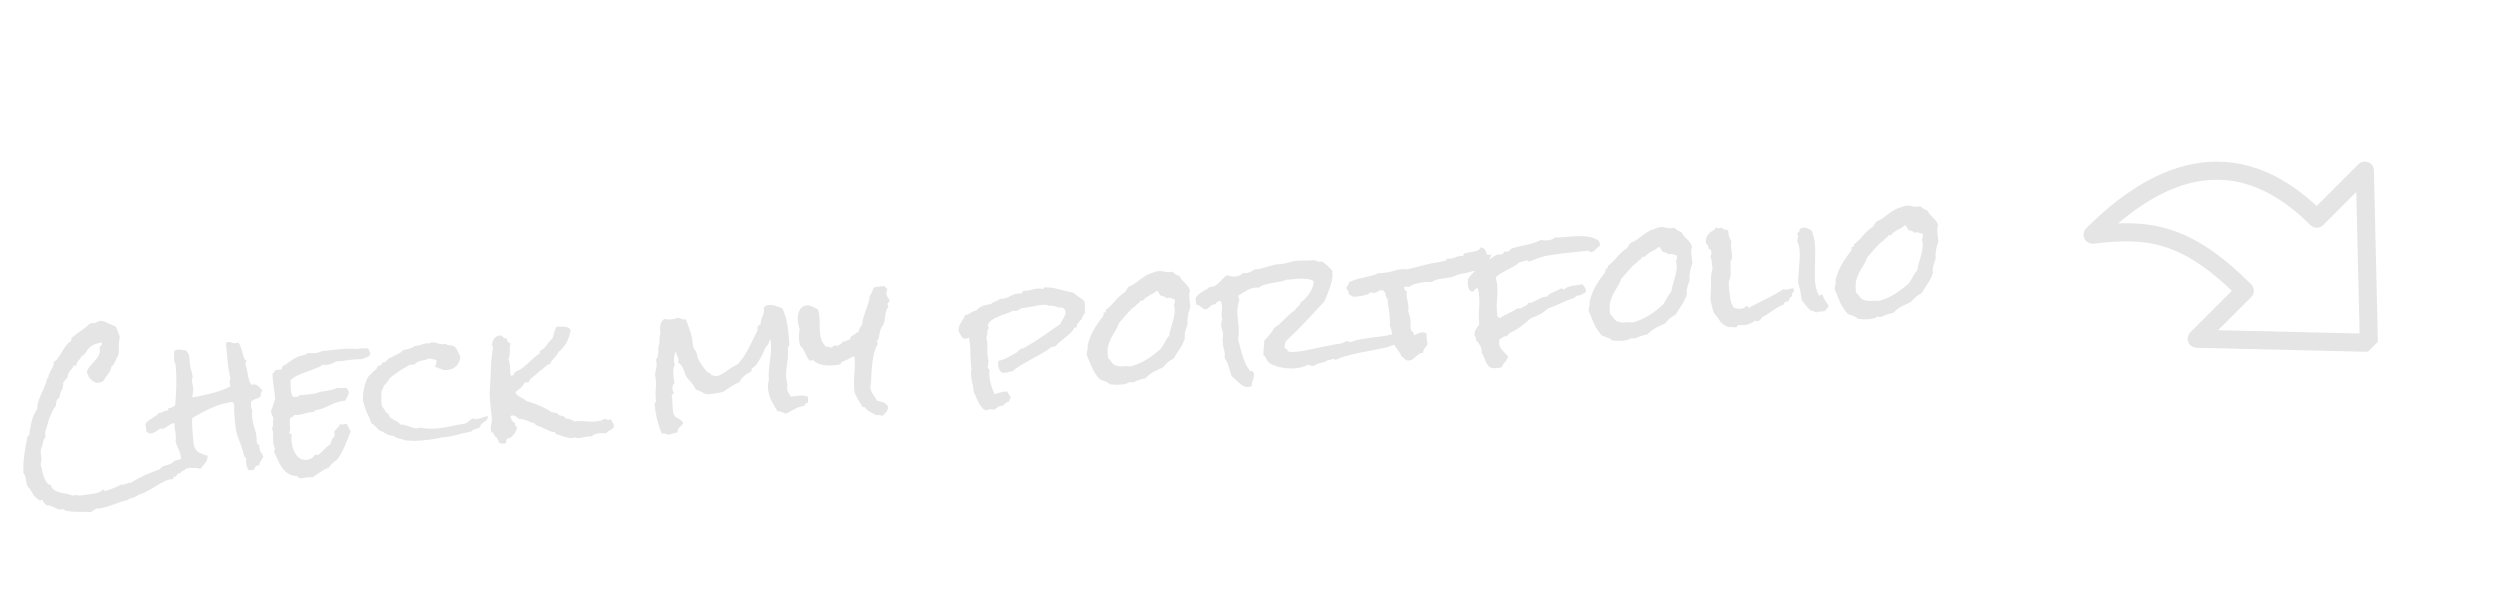 <svg width="276" height="68" viewBox="0 0 276 68" fill="none" xmlns="http://www.w3.org/2000/svg">
<path d="M21.282 50.982C21.291 51.075 21.261 51.142 21.194 51.183C21.139 51.224 21.134 51.306 21.18 51.432C21.088 51.451 21.011 51.505 20.948 51.593C20.885 51.681 20.806 51.729 20.713 51.737C20.655 51.742 20.605 51.717 20.565 51.662C20.549 51.746 20.508 51.808 20.441 51.849C20.385 51.889 20.324 51.924 20.256 51.954C20.188 51.983 20.12 52.018 20.053 52.06C19.986 52.101 19.944 52.157 19.927 52.229L19.839 52.237C19.699 52.249 19.593 52.317 19.522 52.441C19.462 52.564 19.38 52.63 19.275 52.639C19.24 52.642 19.216 52.639 19.203 52.628C19.146 52.645 19.125 52.682 19.142 52.739C19.16 52.808 19.146 52.856 19.102 52.884L19.014 52.892C18.711 52.918 18.407 53.009 18.103 53.165C17.799 53.321 17.491 53.495 17.178 53.687C16.877 53.879 16.564 54.059 16.238 54.228C15.924 54.409 15.6 54.537 15.265 54.614C15.201 54.69 15.118 54.75 15.017 54.794C14.927 54.849 14.825 54.893 14.71 54.927C14.596 54.96 14.481 54.994 14.366 55.028C14.264 55.072 14.176 55.132 14.1 55.21C13.81 55.258 13.523 55.337 13.238 55.444C12.954 55.551 12.668 55.652 12.383 55.748C12.11 55.854 11.823 55.944 11.524 56.017C11.237 56.101 10.941 56.145 10.635 56.148C10.548 56.226 10.448 56.288 10.334 56.333C10.233 56.389 10.139 56.456 10.052 56.534C9.567 56.506 9.084 56.495 8.602 56.502C8.132 56.508 7.664 56.467 7.197 56.378C7.194 56.343 7.18 56.321 7.156 56.311C7.132 56.301 7.101 56.292 7.065 56.284C7.042 56.286 7.018 56.276 6.992 56.255C6.968 56.245 6.965 56.216 6.985 56.167C6.883 56.212 6.791 56.237 6.709 56.244C6.592 56.255 6.473 56.236 6.351 56.188C6.241 56.138 6.119 56.084 5.984 56.026C5.861 55.966 5.732 55.906 5.598 55.847C5.464 55.8 5.322 55.783 5.17 55.797C5.068 55.712 4.973 55.626 4.883 55.539C4.805 55.452 4.742 55.34 4.695 55.203C4.647 55.196 4.594 55.2 4.537 55.217C4.491 55.233 4.451 55.242 4.416 55.245C4.346 55.251 4.309 55.231 4.305 55.184C4.044 55.031 3.853 54.859 3.73 54.67C3.608 54.481 3.471 54.263 3.32 54.018C3.278 53.939 3.225 53.873 3.162 53.82C3.111 53.777 3.071 53.722 3.041 53.654C2.985 53.541 2.945 53.421 2.922 53.294C2.899 53.166 2.876 53.045 2.855 52.929C2.843 52.801 2.815 52.68 2.77 52.566C2.735 52.44 2.673 52.327 2.582 52.23C2.566 51.784 2.574 51.336 2.605 50.886C2.648 50.436 2.709 49.983 2.787 49.529C2.816 49.327 2.852 49.13 2.894 48.938C2.936 48.746 2.971 48.549 3.001 48.346C3.006 48.275 3.02 48.227 3.041 48.202C3.073 48.163 3.1 48.138 3.122 48.124L3.188 48.065C3.209 48.04 3.224 48.003 3.231 47.955L3.319 47.348C3.379 46.954 3.469 46.57 3.589 46.195C3.709 45.82 3.884 45.469 4.114 45.143C4.112 44.849 4.152 44.569 4.235 44.303C4.328 44.025 4.434 43.757 4.553 43.499C4.67 43.23 4.789 42.967 4.907 42.709C5.026 42.452 5.114 42.179 5.171 41.892L5.15 41.859C5.146 41.812 5.168 41.787 5.214 41.782C5.272 41.766 5.312 41.756 5.335 41.754C5.331 41.566 5.358 41.405 5.417 41.271C5.486 41.123 5.557 40.988 5.628 40.864C5.711 40.739 5.782 40.609 5.841 40.475C5.91 40.328 5.943 40.16 5.938 39.972C6.149 39.825 6.322 39.651 6.457 39.45C6.603 39.238 6.738 39.026 6.86 38.815C6.994 38.592 7.134 38.38 7.281 38.178C7.427 37.966 7.612 37.791 7.835 37.654C7.887 37.578 7.896 37.478 7.862 37.351C8.2 37.051 8.553 36.779 8.92 36.535C9.286 36.291 9.627 36.015 9.941 35.705L10.571 35.65C10.713 35.52 10.877 35.447 11.064 35.43C11.204 35.418 11.341 35.435 11.474 35.483C11.619 35.529 11.754 35.587 11.878 35.659C12.012 35.718 12.147 35.782 12.283 35.853C12.418 35.912 12.551 35.953 12.682 35.977C12.826 36.141 12.931 36.337 12.998 36.567C13.076 36.783 13.153 36.988 13.229 37.182C13.151 37.506 13.116 37.839 13.122 38.179C13.127 38.508 13.115 38.839 13.085 39.171C13.011 39.271 12.951 39.382 12.902 39.504C12.853 39.614 12.799 39.731 12.739 39.854C12.69 39.964 12.635 40.075 12.574 40.186C12.512 40.285 12.425 40.369 12.314 40.438C12.25 40.785 12.127 41.066 11.946 41.282C11.765 41.498 11.593 41.748 11.43 42.033C11.265 42.165 11.083 42.24 10.885 42.257C10.721 42.271 10.572 42.249 10.438 42.19C10.302 42.12 10.177 42.031 10.061 41.923C9.945 41.804 9.846 41.677 9.764 41.543C9.692 41.397 9.632 41.255 9.585 41.118C9.645 40.865 9.755 40.644 9.915 40.454C10.087 40.262 10.258 40.071 10.43 39.879C10.601 39.688 10.748 39.487 10.871 39.276C10.994 39.065 11.043 38.82 11.018 38.54C11.016 38.516 11.008 38.493 10.995 38.471C10.992 38.448 10.991 38.425 10.989 38.401C10.984 38.355 10.998 38.312 11.03 38.274C11.062 38.236 11.095 38.204 11.128 38.177L11.225 38.081C11.257 38.042 11.271 38 11.267 37.953C11.263 37.907 11.235 37.862 11.185 37.819C10.744 37.893 10.412 37.999 10.189 38.136C9.977 38.272 9.813 38.416 9.697 38.567C9.581 38.718 9.477 38.869 9.384 39.018C9.302 39.155 9.17 39.26 8.988 39.335C8.961 39.431 8.916 39.518 8.852 39.594C8.799 39.657 8.74 39.727 8.676 39.803C8.611 39.868 8.553 39.944 8.502 40.03C8.462 40.116 8.442 40.218 8.44 40.336L8.125 40.363C8.088 40.472 8.027 40.584 7.943 40.697C7.869 40.797 7.79 40.898 7.704 41C7.631 41.101 7.564 41.212 7.504 41.335C7.455 41.445 7.448 41.564 7.482 41.69C7.358 41.748 7.266 41.833 7.205 41.944C7.155 42.054 7.076 42.149 6.965 42.229L6.974 42.334C6.982 42.428 6.973 42.517 6.945 42.602C6.917 42.686 6.919 42.775 6.95 42.866C6.821 43.007 6.73 43.179 6.678 43.384C6.636 43.576 6.587 43.756 6.531 43.926C6.375 44.022 6.274 44.142 6.228 44.288C6.181 44.433 6.167 44.599 6.183 44.786C6.023 44.976 5.883 45.194 5.764 45.44C5.644 45.686 5.537 45.936 5.441 46.192C5.358 46.446 5.28 46.706 5.209 46.971C5.139 47.236 5.06 47.484 4.975 47.715L5.019 48.222C4.872 48.424 4.775 48.656 4.727 48.919C4.69 49.169 4.616 49.399 4.505 49.608C4.493 49.739 4.492 49.868 4.504 49.997C4.527 50.124 4.544 50.252 4.555 50.38C4.567 50.521 4.568 50.668 4.558 50.821C4.548 50.975 4.52 51.119 4.472 51.252C4.534 51.423 4.588 51.63 4.633 51.874C4.676 52.105 4.738 52.341 4.818 52.581C4.897 52.809 4.997 53.018 5.12 53.207C5.241 53.385 5.404 53.5 5.609 53.553C5.678 53.805 5.806 53.988 5.992 54.102C6.191 54.225 6.411 54.318 6.652 54.379C6.892 54.44 7.138 54.489 7.388 54.526C7.639 54.575 7.863 54.644 8.059 54.732C8.126 54.691 8.206 54.666 8.299 54.658C8.393 54.65 8.476 54.655 8.548 54.672C8.631 54.688 8.721 54.704 8.816 54.719C8.978 54.681 9.175 54.652 9.409 54.632C9.654 54.61 9.898 54.577 10.141 54.532C10.385 54.499 10.61 54.45 10.816 54.385C11.023 54.32 11.184 54.218 11.301 54.078C11.383 54.071 11.438 54.09 11.465 54.134C11.504 54.178 11.565 54.196 11.646 54.189C11.728 54.182 11.848 54.148 12.008 54.087C12.168 54.038 12.333 53.976 12.503 53.902C12.675 53.84 12.833 53.773 12.98 53.702C13.138 53.629 13.25 53.566 13.316 53.514C13.352 53.522 13.388 53.525 13.423 53.522L13.546 53.511C13.709 53.497 13.858 53.454 13.993 53.384C14.128 53.313 14.278 53.282 14.444 53.291C14.957 52.976 15.48 52.695 16.011 52.449C16.555 52.213 17.107 51.994 17.665 51.792C17.726 51.681 17.801 51.598 17.891 51.543C17.992 51.487 18.099 51.442 18.214 51.409C18.328 51.364 18.442 51.33 18.558 51.308C18.673 51.275 18.781 51.236 18.883 51.191C18.95 51.15 19.005 51.104 19.048 51.054C19.101 50.99 19.167 50.937 19.245 50.895C19.324 50.853 19.41 50.822 19.502 50.802C19.606 50.781 19.704 50.761 19.797 50.741C19.9 50.708 19.991 50.671 20.069 50.629C20.16 50.586 20.23 50.521 20.282 50.434C20.451 50.49 20.621 50.551 20.792 50.619C20.974 50.685 21.13 50.789 21.26 50.931L21.282 50.982ZM28.937 43.077C28.901 43.198 28.863 43.313 28.826 43.422C28.788 43.531 28.764 43.651 28.752 43.782C28.675 43.847 28.586 43.902 28.484 43.946C28.392 43.978 28.296 44.016 28.194 44.06C28.091 44.092 27.994 44.136 27.905 44.191C27.826 44.233 27.767 44.297 27.728 44.383C27.708 44.561 27.705 44.726 27.718 44.878C27.735 45.076 27.785 45.243 27.868 45.377C27.842 45.485 27.828 45.598 27.827 45.715C27.825 45.833 27.829 45.944 27.838 46.05C27.872 46.435 27.952 46.816 28.079 47.193C28.206 47.559 28.291 47.933 28.337 48.318C28.342 48.376 28.342 48.441 28.336 48.512C28.331 48.583 28.33 48.648 28.335 48.706C28.357 48.951 28.465 49.106 28.659 49.172C28.628 49.233 28.616 49.287 28.62 49.334C28.628 49.427 28.647 49.508 28.676 49.576C28.706 49.644 28.718 49.719 28.714 49.802C28.782 49.914 28.85 50.014 28.916 50.102C28.982 50.178 29.032 50.28 29.067 50.406C28.999 50.577 28.913 50.737 28.809 50.888C28.703 51.026 28.636 51.197 28.606 51.4C28.559 51.392 28.506 51.391 28.447 51.396C28.366 51.403 28.303 51.426 28.259 51.465C28.215 51.504 28.178 51.549 28.147 51.599C28.129 51.659 28.105 51.714 28.074 51.764C28.044 51.825 28 51.87 27.944 51.899L27.892 51.903C27.834 51.92 27.781 51.919 27.733 51.899C27.697 51.891 27.661 51.888 27.626 51.891C27.603 51.893 27.557 51.909 27.489 51.938C27.385 51.83 27.309 51.695 27.259 51.535C27.211 51.386 27.18 51.236 27.167 51.084C27.153 50.921 27.163 50.773 27.199 50.64C27.061 50.547 26.966 50.396 26.912 50.189C26.871 49.981 26.826 49.808 26.779 49.671C26.648 49.248 26.5 48.837 26.336 48.44C26.183 48.041 26.076 47.627 26.015 47.197C25.989 47.035 25.97 46.878 25.956 46.726L25.877 45.815C25.864 45.664 25.857 45.517 25.856 45.376C25.847 45.271 25.844 45.171 25.848 45.077C25.862 44.97 25.864 44.864 25.855 44.759C25.843 44.618 25.784 44.488 25.68 44.368C24.854 44.476 24.079 44.696 23.355 45.03C22.642 45.351 21.934 45.725 21.23 46.151C21.207 46.424 21.201 46.689 21.212 46.947C21.222 47.205 21.24 47.468 21.263 47.736L21.331 48.507C21.356 48.799 21.389 49.043 21.43 49.239C21.518 49.573 21.71 49.821 22.007 49.983C22.314 50.133 22.617 50.241 22.917 50.309C22.921 50.485 22.899 50.64 22.852 50.774C22.804 50.895 22.738 51.013 22.654 51.126C22.58 51.227 22.495 51.328 22.398 51.431C22.301 51.533 22.205 51.648 22.11 51.774C22.012 51.724 21.915 51.691 21.819 51.676C21.724 51.66 21.624 51.657 21.519 51.667C21.413 51.664 21.306 51.662 21.2 51.659C21.094 51.657 20.987 51.643 20.879 51.617L20.448 51.125C20.304 50.961 20.149 50.798 19.982 50.637L19.968 50.479C19.94 50.164 19.855 49.865 19.713 49.584C19.571 49.302 19.457 49.012 19.372 48.714C19.398 48.605 19.412 48.498 19.415 48.392C19.417 48.286 19.413 48.175 19.403 48.058C19.383 47.825 19.351 47.598 19.308 47.378C19.277 47.157 19.264 46.935 19.268 46.711L19.18 46.719C19.075 46.728 18.967 46.767 18.855 46.836C18.742 46.892 18.631 46.961 18.52 47.041C18.42 47.109 18.32 47.176 18.22 47.244C18.131 47.299 18.051 47.329 17.981 47.336C17.946 47.339 17.911 47.336 17.875 47.327C17.839 47.319 17.797 47.316 17.75 47.32C17.692 47.325 17.624 47.355 17.547 47.409C17.469 47.463 17.386 47.523 17.298 47.589C17.197 47.645 17.096 47.701 16.995 47.757C16.894 47.813 16.791 47.846 16.686 47.855C16.522 47.869 16.353 47.813 16.177 47.687C16.145 47.596 16.132 47.509 16.136 47.426C16.129 47.345 16.122 47.257 16.113 47.164C16.105 47.07 16.079 46.972 16.035 46.87C16.103 46.712 16.204 46.585 16.337 46.491C16.457 46.387 16.59 46.293 16.736 46.209C16.869 46.115 17.008 46.027 17.154 45.943C17.298 45.848 17.418 45.732 17.511 45.594L17.616 45.585C17.78 45.571 17.923 45.523 18.045 45.442C18.179 45.36 18.334 45.317 18.51 45.313C18.566 45.285 18.6 45.193 18.61 45.039L18.681 45.051C18.938 45.029 19.158 44.921 19.341 44.728C19.406 43.993 19.448 43.255 19.465 42.512C19.482 41.769 19.459 41.03 19.395 40.295C19.388 40.225 19.359 40.157 19.306 40.091C19.274 39.999 19.255 39.913 19.248 39.831L19.225 39.569C19.214 39.44 19.208 39.305 19.207 39.164C19.207 39.023 19.224 38.881 19.258 38.736C19.369 38.656 19.488 38.61 19.617 38.599C19.768 38.586 19.916 38.596 20.061 38.631C20.215 38.653 20.364 38.669 20.506 38.68C20.62 38.776 20.706 38.886 20.764 39.011C20.834 39.134 20.881 39.265 20.905 39.404C20.927 39.531 20.939 39.666 20.94 39.807C20.951 39.935 20.962 40.064 20.974 40.192C20.996 40.449 21.047 40.697 21.127 40.937C21.207 41.177 21.257 41.414 21.277 41.648C21.282 41.706 21.263 41.755 21.22 41.794C21.187 41.82 21.176 41.898 21.187 42.026C21.198 42.154 21.222 42.288 21.257 42.426C21.293 42.564 21.317 42.703 21.329 42.843C21.343 43.006 21.335 43.178 21.303 43.357C21.272 43.536 21.246 43.709 21.225 43.876C21.921 43.756 22.631 43.605 23.356 43.424C24.081 43.243 24.765 42.995 25.409 42.68C25.418 42.656 25.421 42.62 25.417 42.574C25.411 42.504 25.399 42.434 25.381 42.365C25.363 42.296 25.351 42.221 25.343 42.139C25.331 41.999 25.368 41.884 25.454 41.794C25.367 41.472 25.298 41.149 25.246 40.824C25.194 40.499 25.154 40.173 25.125 39.846L25.038 38.848C25.009 38.521 24.975 38.195 24.935 37.869C25.023 37.803 25.12 37.765 25.225 37.756C25.353 37.744 25.473 37.769 25.584 37.83C25.706 37.878 25.843 37.896 25.994 37.882C26.099 37.873 26.186 37.848 26.253 37.807C26.391 37.912 26.492 38.056 26.555 38.239C26.618 38.422 26.676 38.611 26.728 38.806C26.781 39.002 26.833 39.197 26.885 39.392C26.948 39.575 27.049 39.719 27.188 39.825L27.21 39.876C27.214 39.922 27.194 39.96 27.149 39.987C27.104 40.014 27.085 40.063 27.091 40.133L27.097 40.203C27.16 40.386 27.212 40.575 27.253 40.772C27.294 40.968 27.329 41.171 27.359 41.38C27.4 41.577 27.447 41.773 27.499 41.968C27.55 42.152 27.63 42.321 27.737 42.476C27.795 42.46 27.87 42.447 27.964 42.439C28.197 42.419 28.385 42.484 28.528 42.637C28.681 42.776 28.818 42.923 28.937 43.077ZM40.883 39.05L40.889 39.12C40.81 39.151 40.774 39.213 40.782 39.306C40.659 39.376 40.529 39.434 40.392 39.481C40.254 39.517 40.123 39.569 40 39.639C39.87 39.639 39.736 39.645 39.595 39.657C39.466 39.656 39.337 39.662 39.209 39.673C38.858 39.704 38.509 39.746 38.161 39.8C37.813 39.854 37.463 39.885 37.11 39.892C36.955 40 36.781 40.091 36.587 40.167C36.405 40.23 36.226 40.269 36.051 40.285C35.911 40.297 35.786 40.29 35.678 40.264C35.41 40.429 35.111 40.573 34.781 40.696C34.462 40.818 34.138 40.94 33.807 41.063C33.476 41.175 33.158 41.302 32.853 41.447C32.558 41.578 32.303 41.754 32.087 41.972C32.078 42.138 32.075 42.303 32.077 42.467C32.079 42.62 32.086 42.772 32.1 42.924C32.114 43.088 32.133 43.239 32.157 43.378C32.193 43.516 32.246 43.652 32.316 43.787C32.377 43.806 32.443 43.818 32.514 43.823C32.596 43.828 32.667 43.827 32.725 43.822C32.784 43.817 32.842 43.806 32.899 43.789C32.955 43.761 32.992 43.717 33.011 43.656C33.184 43.617 33.358 43.596 33.535 43.593C33.71 43.577 33.885 43.562 34.06 43.547C34.235 43.531 34.404 43.511 34.566 43.485C34.74 43.458 34.907 43.414 35.066 43.353C35.249 43.29 35.427 43.245 35.602 43.218C35.787 43.19 35.967 43.162 36.141 43.135C36.315 43.108 36.495 43.075 36.679 43.035C36.863 42.984 37.05 42.903 37.241 42.792C37.397 42.837 37.552 42.853 37.703 42.84C37.867 42.825 38.026 42.823 38.179 42.833C38.266 42.885 38.336 42.943 38.389 43.009C38.453 43.074 38.49 43.153 38.498 43.247C38.512 43.41 38.468 43.579 38.366 43.752C38.263 43.926 38.183 44.086 38.125 44.232L37.933 44.249C37.653 44.273 37.382 44.338 37.12 44.444C36.87 44.536 36.615 44.647 36.355 44.775C36.107 44.891 35.852 45.002 35.59 45.107C35.34 45.199 35.074 45.258 34.794 45.282C34.747 45.286 34.721 45.318 34.714 45.377C34.718 45.424 34.71 45.46 34.688 45.486C34.629 45.479 34.541 45.481 34.424 45.491C34.156 45.515 33.901 45.566 33.661 45.646C33.421 45.726 33.173 45.777 32.916 45.8C32.846 45.806 32.776 45.812 32.706 45.818C32.635 45.812 32.564 45.807 32.493 45.801C32.442 45.9 32.372 45.971 32.282 46.014C32.19 46.045 32.107 46.1 32.031 46.177C32.005 46.285 31.993 46.415 31.995 46.568C32.008 46.72 32.016 46.878 32.019 47.042C32.032 47.194 32.033 47.341 32.022 47.483C32.011 47.626 31.974 47.74 31.911 47.828C31.928 47.886 31.977 47.905 32.057 47.886C32.137 47.856 32.181 47.887 32.189 47.98C32.198 48.086 32.196 48.197 32.183 48.316C32.17 48.435 32.169 48.553 32.179 48.669C32.198 48.891 32.243 49.135 32.313 49.399C32.394 49.651 32.497 49.883 32.621 50.095C32.757 50.307 32.925 50.48 33.126 50.616C33.325 50.74 33.564 50.789 33.844 50.765C34.031 50.748 34.203 50.698 34.361 50.614C34.518 50.529 34.642 50.401 34.733 50.228L34.819 50.203C34.865 50.199 34.907 50.201 34.943 50.21C34.99 50.218 35.038 50.219 35.084 50.215C35.154 50.209 35.238 50.16 35.336 50.07C35.445 49.966 35.558 49.85 35.676 49.722C35.806 49.593 35.937 49.47 36.068 49.353C36.198 49.224 36.325 49.13 36.449 49.072C36.516 48.902 36.578 48.732 36.634 48.562C36.701 48.392 36.807 48.253 36.95 48.146L36.906 47.638C37.011 47.5 37.124 47.372 37.243 47.256C37.374 47.139 37.467 46.995 37.523 46.826C37.583 46.844 37.637 46.857 37.685 46.864C37.745 46.871 37.803 46.872 37.862 46.867C37.92 46.861 37.978 46.851 38.035 46.834C38.104 46.816 38.167 46.793 38.223 46.764C38.328 46.885 38.411 47.024 38.472 47.184C38.543 47.33 38.626 47.47 38.72 47.603C38.633 47.822 38.533 48.084 38.418 48.388C38.304 48.693 38.178 48.998 38.04 49.304C37.902 49.61 37.751 49.905 37.588 50.19C37.435 50.462 37.278 50.676 37.115 50.832C37.083 50.87 37.01 50.917 36.898 50.974C36.777 51.079 36.668 51.176 36.57 51.267C36.474 51.37 36.383 51.484 36.3 51.609C35.971 51.743 35.656 51.912 35.356 52.115C35.068 52.316 34.779 52.512 34.49 52.702C34.347 52.679 34.194 52.675 34.03 52.69C33.89 52.702 33.751 52.72 33.612 52.744C33.474 52.779 33.323 52.804 33.16 52.819C33.108 52.764 33.034 52.73 32.939 52.714C32.856 52.71 32.822 52.654 32.836 52.547C32.437 52.558 32.106 52.475 31.843 52.298C31.582 52.133 31.351 51.918 31.152 51.653C30.964 51.387 30.803 51.096 30.669 50.778C30.536 50.46 30.397 50.155 30.254 49.861L30.249 49.809C30.244 49.751 30.265 49.713 30.31 49.698C30.356 49.682 30.376 49.645 30.371 49.587C30.369 49.563 30.362 49.546 30.349 49.535C30.303 49.41 30.264 49.302 30.232 49.21C30.201 49.119 30.179 49.009 30.168 48.881C30.152 48.694 30.148 48.512 30.156 48.335C30.163 48.146 30.158 47.958 30.142 47.771C30.125 47.585 30.088 47.423 30.029 47.287C30.07 47.225 30.105 47.145 30.131 47.049C30.146 46.942 30.154 46.835 30.156 46.729C30.159 46.623 30.155 46.517 30.146 46.412C30.149 46.306 30.158 46.211 30.174 46.128C30.116 46.003 30.066 45.896 30.023 45.806C29.978 45.704 29.95 45.583 29.938 45.442L29.927 45.32C30.027 45.111 30.108 44.898 30.171 44.681C30.235 44.464 30.303 44.24 30.377 44.01L30.373 43.958C30.343 43.619 30.302 43.281 30.249 42.945C30.196 42.608 30.154 42.271 30.125 41.932L30.096 41.6C30.086 41.483 30.082 41.371 30.084 41.265C30.174 41.211 30.238 41.14 30.277 41.054C30.317 40.968 30.381 40.898 30.471 40.843L31.049 40.793L31.138 40.608C31.168 40.547 31.186 40.481 31.192 40.41C31.317 40.364 31.435 40.306 31.547 40.237C31.669 40.156 31.78 40.076 31.879 39.997C32.034 39.889 32.173 39.794 32.295 39.713C32.428 39.619 32.557 39.543 32.681 39.485C32.816 39.415 32.958 39.355 33.107 39.307C33.255 39.259 33.428 39.214 33.624 39.173C33.718 39.165 33.775 39.143 33.795 39.106C33.827 39.068 33.87 39.023 33.924 38.971C34.066 38.982 34.209 38.993 34.351 39.004C34.492 39.004 34.632 38.997 34.772 38.985C35.053 38.96 35.311 38.885 35.547 38.758C35.897 38.728 36.241 38.692 36.578 38.65C36.928 38.608 37.277 38.572 37.627 38.541C37.931 38.514 38.236 38.499 38.541 38.496C38.847 38.493 39.148 38.508 39.445 38.541C39.547 38.496 39.662 38.469 39.791 38.458C39.931 38.445 40.072 38.45 40.215 38.473C40.369 38.483 40.515 38.471 40.653 38.435C40.676 38.562 40.715 38.671 40.77 38.76C40.835 38.837 40.873 38.933 40.883 39.05ZM53.875 45.96C53.885 46.077 53.859 46.179 53.796 46.267C53.744 46.342 53.673 46.413 53.585 46.479C53.508 46.545 53.425 46.605 53.336 46.66C53.258 46.714 53.188 46.779 53.124 46.855C53.081 46.906 53.051 46.967 53.034 47.039C53.028 47.098 53.002 47.142 52.957 47.169C52.892 47.234 52.819 47.275 52.739 47.294C52.658 47.313 52.572 47.338 52.481 47.37C52.4 47.389 52.32 47.419 52.242 47.461C52.162 47.492 52.097 47.55 52.045 47.637C51.502 47.744 50.966 47.867 50.437 48.007C49.92 48.147 49.381 48.241 48.821 48.29C48.715 48.299 48.6 48.321 48.473 48.356C48.358 48.377 48.248 48.399 48.144 48.42C47.901 48.465 47.657 48.504 47.413 48.537C47.18 48.569 46.941 48.596 46.696 48.617C46.358 48.647 46.018 48.664 45.678 48.671C45.336 48.665 44.999 48.642 44.666 48.6C44.579 48.549 44.481 48.511 44.373 48.485C44.265 48.459 44.151 48.434 44.031 48.409C43.923 48.383 43.82 48.351 43.723 48.312C43.626 48.274 43.549 48.21 43.494 48.121C43.318 48.124 43.158 48.103 43.012 48.057C42.879 48.01 42.751 47.956 42.628 47.897C42.516 47.824 42.398 47.752 42.274 47.681C42.15 47.609 42.009 47.551 41.852 47.506C41.721 47.352 41.585 47.206 41.443 47.065C41.312 46.912 41.155 46.79 40.97 46.7C40.916 46.482 40.838 46.265 40.737 46.05C40.648 45.835 40.553 45.625 40.453 45.422C40.363 45.207 40.285 44.99 40.219 44.772C40.142 44.556 40.093 44.331 40.072 44.097C40.058 43.934 40.064 43.733 40.09 43.495C40.116 43.258 40.154 43.019 40.204 42.78C40.264 42.527 40.338 42.292 40.424 42.072C40.511 41.853 40.601 41.675 40.695 41.537C40.727 41.499 40.765 41.466 40.81 41.439C40.855 41.411 40.892 41.373 40.923 41.323C41.018 41.197 41.121 41.094 41.232 41.014C41.341 40.922 41.456 40.818 41.575 40.701C41.617 40.65 41.648 40.595 41.666 40.534C41.696 40.473 41.738 40.416 41.792 40.364C41.825 40.338 41.872 40.328 41.931 40.335C42.002 40.34 42.059 40.324 42.103 40.284C42.147 40.245 42.166 40.202 42.162 40.156C42.158 40.109 42.172 40.067 42.204 40.029C42.215 40.016 42.25 40.013 42.309 40.019C42.368 40.014 42.403 40.011 42.414 40.01C42.496 40.003 42.585 39.942 42.681 39.828C42.776 39.702 42.856 39.619 42.923 39.577C43.001 39.524 43.08 39.487 43.161 39.468C43.241 39.438 43.325 39.395 43.414 39.34C43.537 39.259 43.655 39.196 43.768 39.151C43.893 39.093 44.017 39.029 44.14 38.959C44.208 38.93 44.268 38.883 44.322 38.82C44.375 38.756 44.43 38.71 44.486 38.682C44.588 38.638 44.697 38.605 44.813 38.583C44.939 38.548 45.054 38.52 45.158 38.5C45.273 38.466 45.382 38.433 45.485 38.401C45.599 38.355 45.699 38.288 45.785 38.198L45.925 38.185C46.135 38.167 46.337 38.12 46.53 38.044C46.724 37.969 46.925 37.922 47.135 37.903C47.194 37.898 47.282 37.902 47.401 37.915C47.489 37.849 47.592 37.81 47.709 37.8C47.907 37.783 48.11 37.818 48.318 37.906C48.524 37.982 48.733 38.01 48.943 37.992L49.048 37.983C49.095 37.979 49.141 37.969 49.187 37.953C49.326 38.07 49.484 38.127 49.66 38.123C49.848 38.119 50.01 38.157 50.147 38.24C50.235 38.303 50.306 38.379 50.361 38.468C50.427 38.556 50.483 38.651 50.527 38.753L50.66 39.059C50.704 39.161 50.759 39.251 50.824 39.327C50.803 39.753 50.657 40.107 50.388 40.389C50.129 40.659 49.784 40.812 49.352 40.85C49.188 40.864 49.047 40.859 48.927 40.834C48.818 40.797 48.714 40.759 48.617 40.72C48.531 40.681 48.44 40.642 48.342 40.603C48.245 40.565 48.136 40.539 48.018 40.526C48.126 40.281 48.185 40.023 48.197 39.751C48.063 39.704 47.931 39.675 47.801 39.662C47.67 39.65 47.544 39.62 47.422 39.572C47.114 39.681 46.81 39.767 46.51 39.828C46.22 39.877 45.956 40.024 45.719 40.268C45.66 40.261 45.594 40.255 45.523 40.25C45.464 40.243 45.405 40.243 45.346 40.248C45.276 40.254 45.141 40.319 44.94 40.442C44.738 40.554 44.52 40.685 44.286 40.834C44.064 40.983 43.848 41.132 43.637 41.279C43.438 41.426 43.3 41.527 43.222 41.581C43.134 41.647 43.058 41.724 42.995 41.812C42.932 41.9 42.87 41.994 42.808 42.093C42.745 42.181 42.682 42.269 42.62 42.357C42.556 42.433 42.473 42.493 42.371 42.537C42.359 42.668 42.327 42.782 42.277 42.881C42.227 42.979 42.172 43.084 42.111 43.195C42.117 43.406 42.112 43.618 42.096 43.832C42.091 44.044 42.097 44.255 42.116 44.465L42.136 44.693C42.142 44.763 42.159 44.826 42.188 44.882C42.318 45.024 42.426 45.185 42.512 45.366C42.61 45.545 42.756 45.662 42.949 45.716C42.965 45.761 42.961 45.791 42.939 45.805C42.928 45.818 42.919 45.848 42.911 45.895C42.993 46.018 43.09 46.115 43.202 46.188C43.325 46.248 43.448 46.313 43.572 46.385C43.695 46.444 43.812 46.511 43.925 46.583C44.037 46.656 44.128 46.754 44.197 46.877C44.372 46.862 44.538 46.877 44.695 46.922C44.864 46.966 45.021 47.017 45.167 47.074C45.325 47.131 45.471 47.183 45.605 47.23C45.75 47.276 45.892 47.293 46.032 47.281C46.161 47.27 46.276 47.242 46.378 47.198C46.69 47.265 46.999 47.308 47.307 47.328C47.625 47.336 47.942 47.326 48.257 47.298C48.642 47.264 49.026 47.207 49.407 47.127C49.788 47.047 50.17 46.972 50.552 46.903C50.69 46.868 50.823 46.844 50.952 46.833C51.08 46.822 51.207 46.799 51.334 46.764C51.495 46.727 51.64 46.638 51.769 46.497C51.91 46.355 52.047 46.249 52.182 46.178C52.318 46.249 52.473 46.276 52.648 46.261C52.847 46.244 53.037 46.198 53.219 46.123C53.399 46.037 53.589 45.985 53.787 45.967L53.875 45.96ZM67.784 47.019C67.792 47.112 67.758 47.192 67.681 47.257C67.605 47.323 67.516 47.389 67.416 47.457L67.115 47.642C67.014 47.698 66.95 47.769 66.922 47.853C66.79 47.83 66.66 47.817 66.53 47.817C66.412 47.816 66.295 47.82 66.178 47.83C66.027 47.843 65.871 47.875 65.71 47.924C65.549 47.962 65.427 48.049 65.345 48.185C65.284 48.167 65.231 48.16 65.184 48.164L65.044 48.176C64.869 48.192 64.689 48.219 64.504 48.259C64.332 48.309 64.159 48.342 63.984 48.357C63.89 48.365 63.796 48.368 63.702 48.364C63.619 48.36 63.54 48.331 63.465 48.279C63.363 48.323 63.254 48.351 63.137 48.361C62.985 48.374 62.837 48.364 62.693 48.329C62.549 48.295 62.404 48.254 62.259 48.208C62.124 48.149 61.985 48.097 61.839 48.051C61.694 48.005 61.55 47.97 61.407 47.947L61.263 47.713C61.073 47.694 60.893 47.657 60.724 47.602C60.565 47.533 60.405 47.459 60.245 47.379C60.086 47.298 59.926 47.224 59.767 47.156C59.619 47.075 59.467 47.023 59.312 47.002C59.25 46.96 59.194 46.924 59.144 46.893C59.093 46.85 59.053 46.789 59.022 46.709C58.867 46.688 58.723 46.653 58.59 46.606L58.205 46.446C58.082 46.386 57.943 46.339 57.787 46.306C57.642 46.26 57.47 46.239 57.27 46.245C57.191 46.146 57.083 46.056 56.946 45.973C56.81 45.891 56.677 45.856 56.549 45.867C56.467 45.874 56.404 45.897 56.361 45.936L56.368 46.024C56.381 46.164 56.434 46.3 56.528 46.433C56.622 46.566 56.736 46.656 56.869 46.703C56.859 46.728 56.857 46.763 56.861 46.81C56.867 46.88 56.885 46.949 56.914 47.017C56.955 47.084 57.018 47.126 57.102 47.142C57.066 47.275 57.019 47.414 56.962 47.56C56.903 47.695 56.826 47.825 56.731 47.951C56.636 48.077 56.528 48.186 56.407 48.279C56.296 48.359 56.165 48.406 56.013 48.419C55.969 48.447 55.937 48.485 55.917 48.534C55.91 48.581 55.903 48.635 55.896 48.694C55.9 48.741 55.893 48.789 55.873 48.837C55.866 48.885 55.846 48.922 55.813 48.949C55.767 48.964 55.703 48.976 55.622 48.983C55.505 48.993 55.404 48.984 55.319 48.957C55.234 48.929 55.143 48.89 55.044 48.839L55.038 48.769C55.026 48.629 54.987 48.521 54.922 48.444C54.868 48.367 54.803 48.296 54.727 48.232C54.661 48.155 54.596 48.079 54.53 48.002C54.476 47.925 54.443 47.816 54.431 47.676C54.398 47.702 54.358 47.723 54.313 47.739C54.279 47.754 54.258 47.779 54.249 47.815C54.215 47.7 54.195 47.602 54.188 47.52C54.167 47.287 54.183 47.062 54.235 46.846C54.298 46.629 54.319 46.403 54.299 46.17L54.276 45.907C54.253 45.639 54.224 45.376 54.19 45.12C54.156 44.865 54.127 44.608 54.105 44.352C54.085 44.13 54.072 43.913 54.066 43.702C54.058 43.479 54.062 43.255 54.077 43.031C54.138 42.249 54.177 41.475 54.192 40.709C54.218 39.93 54.297 39.153 54.429 38.377C54.412 38.319 54.39 38.263 54.361 38.206C54.344 38.149 54.333 38.091 54.328 38.033C54.324 37.986 54.328 37.956 54.338 37.944C54.364 37.706 54.453 37.504 54.603 37.338C54.752 37.16 54.955 37.06 55.212 37.038L55.264 37.033C55.41 37.079 55.522 37.158 55.602 37.268C55.693 37.366 55.819 37.396 55.981 37.359C55.983 37.382 55.979 37.406 55.969 37.43C55.972 37.454 55.974 37.477 55.976 37.5C55.987 37.629 56.03 37.719 56.105 37.771C56.18 37.824 56.268 37.881 56.367 37.942C56.319 38.064 56.29 38.202 56.28 38.356C56.282 38.509 56.283 38.661 56.285 38.814C56.286 38.967 56.276 39.115 56.253 39.258C56.242 39.4 56.2 39.522 56.126 39.622C56.183 39.735 56.222 39.849 56.244 39.965C56.266 40.081 56.283 40.203 56.294 40.331C56.305 40.459 56.311 40.594 56.312 40.735C56.311 40.865 56.317 40.999 56.329 41.14C56.341 41.268 56.368 41.383 56.413 41.485C56.669 41.463 56.805 41.327 56.818 41.079C57.114 40.971 57.373 40.837 57.594 40.676C57.826 40.503 58.046 40.325 58.254 40.142C58.461 39.959 58.662 39.771 58.857 39.577C59.064 39.383 59.295 39.21 59.553 39.058L59.55 39.023C59.545 38.964 59.559 38.928 59.593 38.913C59.626 38.887 59.627 38.834 59.597 38.754C59.767 38.68 59.906 38.592 60.015 38.488C60.134 38.372 60.241 38.251 60.336 38.125L60.636 37.728C60.742 37.589 60.861 37.467 60.992 37.361C61.068 37.155 61.132 36.937 61.182 36.709C61.245 36.48 61.332 36.267 61.444 36.069C61.666 36.05 61.907 36.046 62.166 36.059C62.438 36.07 62.673 36.132 62.871 36.244C62.856 36.34 62.902 36.4 63.01 36.426C62.925 36.928 62.771 37.388 62.549 37.807C62.326 38.215 62.022 38.571 61.637 38.875C61.589 39.009 61.523 39.127 61.438 39.228C61.353 39.33 61.268 39.431 61.182 39.533C61.096 39.623 61.01 39.718 60.925 39.82C60.84 39.922 60.774 40.039 60.727 40.173C60.589 40.208 60.47 40.26 60.37 40.327C60.281 40.394 60.194 40.472 60.108 40.562C60.032 40.639 59.945 40.717 59.846 40.797C59.758 40.863 59.657 40.919 59.543 40.964C59.46 41.089 59.358 41.198 59.236 41.291C59.127 41.383 59.011 41.475 58.89 41.568C58.779 41.649 58.676 41.74 58.579 41.843C58.481 41.934 58.415 42.051 58.38 42.195L57.925 42.235C57.816 42.468 57.663 42.67 57.466 42.84C57.28 42.997 57.087 43.15 56.889 43.296C56.936 43.433 57.01 43.544 57.112 43.63C57.212 43.703 57.318 43.77 57.429 43.831C57.552 43.891 57.67 43.957 57.782 44.03C57.905 44.09 58.012 44.169 58.103 44.266C58.609 44.41 59.101 44.585 59.578 44.79C60.054 44.984 60.511 45.232 60.949 45.535C60.971 45.521 61 45.513 61.035 45.51C61.128 45.502 61.207 45.524 61.27 45.577C61.333 45.619 61.416 45.629 61.52 45.608C61.577 45.721 61.648 45.797 61.734 45.837C61.819 45.865 61.903 45.887 61.987 45.903C62.082 45.918 62.173 45.945 62.259 45.985C62.344 46.025 62.41 46.101 62.455 46.215C62.631 46.211 62.792 46.232 62.937 46.279C63.094 46.324 63.236 46.405 63.364 46.523L63.575 46.505C63.948 46.472 64.313 46.476 64.669 46.515C65.026 46.555 65.385 46.558 65.747 46.527C65.934 46.51 66.114 46.483 66.287 46.444C66.459 46.394 66.623 46.321 66.779 46.225C66.841 46.255 66.908 46.284 66.981 46.313C67.054 46.342 67.131 46.353 67.213 46.346C67.272 46.34 67.358 46.321 67.473 46.288C67.496 46.415 67.547 46.534 67.627 46.645C67.719 46.754 67.772 46.879 67.784 47.019ZM89.225 43.82C89.183 44.012 89.182 44.2 89.222 44.385C89.191 44.434 89.153 44.467 89.107 44.483C89.061 44.499 89.016 44.52 88.971 44.548C88.926 44.564 88.887 44.59 88.855 44.629C88.834 44.654 88.838 44.706 88.869 44.786C88.485 44.843 88.125 44.957 87.787 45.128C87.449 45.299 87.118 45.48 86.794 45.674C86.613 45.63 86.455 45.574 86.32 45.503C86.184 45.433 86.016 45.395 85.816 45.389C85.583 45.009 85.359 44.611 85.147 44.194C84.944 43.765 84.824 43.328 84.785 42.885C84.757 42.558 84.789 42.255 84.882 41.977C84.851 41.626 84.85 41.279 84.879 40.936C84.908 40.592 84.943 40.254 84.984 39.921C85.037 39.575 85.077 39.23 85.106 38.887C85.135 38.543 85.134 38.196 85.103 37.846L85.069 37.461C85.046 37.463 85.019 37.494 84.989 37.556C84.958 37.605 84.928 37.667 84.9 37.74C84.881 37.8 84.863 37.861 84.845 37.921C84.827 37.982 84.812 38.018 84.802 38.031C84.616 38.2 84.476 38.407 84.379 38.65C84.294 38.881 84.195 39.102 84.084 39.311C83.942 39.571 83.788 39.825 83.622 40.075C83.467 40.324 83.261 40.524 83.004 40.676L83.007 40.711C83.012 40.77 82.998 40.812 82.965 40.838C82.932 40.865 82.931 40.924 82.963 41.015C82.679 41.134 82.416 41.292 82.175 41.49C81.945 41.686 81.76 41.926 81.62 42.209C81.392 42.288 81.177 42.389 80.976 42.512C80.786 42.623 80.591 42.746 80.391 42.881C80.302 42.936 80.208 43.003 80.109 43.082C80.01 43.161 79.909 43.217 79.806 43.25C79.715 43.293 79.589 43.328 79.427 43.354C79.276 43.379 79.114 43.405 78.939 43.432C78.777 43.458 78.614 43.478 78.451 43.492L78.065 43.526C78.007 43.531 77.928 43.508 77.83 43.458C77.731 43.408 77.621 43.353 77.498 43.293C77.387 43.232 77.27 43.178 77.148 43.13C77.025 43.07 76.91 43.033 76.803 43.019C76.683 42.723 76.526 42.466 76.33 42.248C76.145 42.017 75.949 41.788 75.74 41.559C75.658 41.284 75.55 40.999 75.419 40.705C75.299 40.409 75.108 40.173 74.845 39.996C74.896 39.909 74.917 39.813 74.908 39.708C74.897 39.58 74.857 39.46 74.788 39.348C74.72 39.236 74.679 39.111 74.667 38.971C74.659 38.877 74.659 38.807 74.666 38.759C74.55 38.91 74.472 39.099 74.434 39.326C74.405 39.541 74.399 39.735 74.414 39.91C74.426 40.05 74.455 40.177 74.5 40.291C74.398 40.465 74.34 40.675 74.326 40.924C74.324 41.171 74.332 41.388 74.348 41.575C74.368 41.808 74.406 42.034 74.46 42.253C74.29 42.456 74.216 42.692 74.24 42.961C74.253 43.112 74.3 43.243 74.38 43.354C74.384 43.401 74.376 43.437 74.354 43.462C74.333 43.488 74.305 43.508 74.271 43.522C74.249 43.536 74.221 43.556 74.188 43.583C74.166 43.596 74.157 43.627 74.161 43.673C74.166 43.732 74.172 43.796 74.178 43.866C74.196 43.935 74.208 44.004 74.214 44.074C74.228 44.238 74.237 44.408 74.241 44.584C74.244 44.76 74.253 44.93 74.268 45.093C74.297 45.432 74.348 45.674 74.419 45.821C74.502 45.955 74.593 46.053 74.692 46.115C74.803 46.176 74.92 46.236 75.043 46.296C75.166 46.356 75.295 46.48 75.429 46.668C75.403 46.776 75.346 46.869 75.259 46.947C75.183 47.013 75.106 47.084 75.031 47.161C74.966 47.226 74.908 47.302 74.857 47.388C74.805 47.475 74.792 47.594 74.817 47.745L74.73 47.752C74.578 47.766 74.434 47.802 74.298 47.861C74.162 47.92 74.018 47.956 73.866 47.969C73.831 47.972 73.796 47.969 73.76 47.961C73.725 47.964 73.69 47.967 73.655 47.97L73.47 47.88C73.409 47.85 73.349 47.838 73.291 47.843C73.232 47.848 73.157 47.867 73.066 47.898C72.857 47.387 72.681 46.855 72.538 46.303C72.408 45.75 72.319 45.205 72.272 44.668C72.267 44.609 72.273 44.55 72.291 44.49C72.32 44.416 72.365 44.389 72.425 44.407L72.396 44.075C72.365 43.713 72.363 43.36 72.392 43.016C72.431 42.66 72.435 42.295 72.402 41.921C72.393 41.816 72.378 41.712 72.357 41.608C72.348 41.503 72.333 41.404 72.313 41.312C72.354 41.108 72.395 40.904 72.436 40.701C72.488 40.485 72.504 40.266 72.485 40.044C72.477 39.95 72.449 39.841 72.403 39.716C72.49 39.637 72.553 39.544 72.59 39.435C72.627 39.314 72.651 39.188 72.663 39.058C72.674 38.916 72.68 38.78 72.68 38.65C72.681 38.521 72.682 38.403 72.685 38.297C72.781 38.053 72.823 37.797 72.812 37.527C72.8 37.258 72.836 37.002 72.921 36.759C72.905 36.713 72.892 36.632 72.882 36.515C72.861 36.282 72.876 36.045 72.926 35.806C72.986 35.553 73.127 35.353 73.349 35.204C73.567 35.267 73.816 35.287 74.096 35.262C74.364 35.239 74.617 35.175 74.855 35.072C74.927 35.089 74.994 35.113 75.056 35.143C75.116 35.161 75.177 35.185 75.239 35.215C75.311 35.232 75.383 35.249 75.455 35.267C75.526 35.272 75.608 35.265 75.7 35.245C75.846 35.574 75.976 35.909 76.088 36.252C76.212 36.594 76.313 36.944 76.392 37.302C76.428 37.452 76.448 37.615 76.452 37.791C76.467 37.966 76.493 38.129 76.53 38.278C76.55 38.371 76.587 38.456 76.64 38.533C76.693 38.599 76.747 38.677 76.802 38.766C76.857 38.855 76.901 38.958 76.935 39.072C76.98 39.186 77.004 39.331 77.008 39.507C77.163 39.799 77.329 40.079 77.505 40.346C77.692 40.6 77.89 40.853 78.101 41.105C78.209 41.131 78.306 41.17 78.393 41.221C78.479 41.26 78.538 41.337 78.572 41.452C78.677 41.443 78.772 41.452 78.857 41.48L79.162 41.542C79.594 41.363 79.986 41.14 80.339 40.874C80.704 40.607 81.089 40.373 81.495 40.173C81.965 39.626 82.36 39.033 82.68 38.393C83 37.742 83.32 37.096 83.64 36.456L83.607 36.071C83.674 36.03 83.728 35.984 83.771 35.933C83.824 35.87 83.891 35.823 83.97 35.792C83.97 35.651 83.987 35.514 84.023 35.382C84.069 35.236 84.116 35.103 84.164 34.981C84.223 34.847 84.271 34.719 84.307 34.598C84.343 34.466 84.354 34.329 84.342 34.189C84.335 34.108 84.323 34.038 84.306 33.981C84.466 33.79 84.668 33.684 84.913 33.663C85.147 33.642 85.385 33.68 85.629 33.777C85.883 33.86 86.12 33.94 86.338 34.015C86.491 34.283 86.611 34.573 86.697 34.883C86.793 35.181 86.867 35.492 86.919 35.816C86.971 36.141 87.011 36.467 87.04 36.794L87.149 38.037C87.145 38.132 87.117 38.205 87.062 38.257C87.019 38.296 86.989 38.357 86.972 38.441L86.988 38.616C86.993 38.675 86.992 38.733 86.986 38.793C87.007 39.038 87 39.297 86.966 39.571C86.937 39.915 86.891 40.266 86.828 40.624C86.776 40.97 86.765 41.318 86.796 41.668C86.807 41.796 86.824 41.924 86.847 42.052C86.87 42.179 86.905 42.305 86.951 42.431C86.902 42.541 86.884 42.678 86.899 42.841C86.915 43.028 86.96 43.2 87.032 43.359C87.115 43.504 87.21 43.649 87.317 43.793C87.481 43.778 87.644 43.758 87.806 43.732C87.968 43.706 88.137 43.686 88.312 43.67C88.476 43.656 88.629 43.66 88.772 43.683C88.914 43.694 89.065 43.74 89.225 43.82ZM98.206 33.117C98.215 33.223 98.176 33.314 98.088 33.392C98.013 33.47 97.977 33.526 97.98 33.561C97.986 33.631 98.002 33.682 98.028 33.715C98.054 33.737 98.068 33.765 98.071 33.8L98.079 33.887C97.972 34.014 97.896 34.15 97.85 34.295C97.803 34.429 97.768 34.573 97.746 34.728C97.724 34.871 97.701 35.02 97.68 35.175C97.67 35.329 97.647 35.478 97.613 35.622C97.567 35.767 97.502 35.896 97.418 36.01C97.332 36.111 97.266 36.229 97.219 36.362C97.144 36.581 97.093 36.803 97.066 37.029C97.038 37.255 96.957 37.468 96.821 37.667L96.829 37.755C96.825 37.838 96.854 37.906 96.918 37.959C96.721 38.27 96.577 38.636 96.484 39.056C96.39 39.464 96.322 39.893 96.279 40.344C96.235 40.783 96.204 41.227 96.184 41.676C96.163 42.113 96.128 42.51 96.076 42.867C96.157 43.119 96.266 43.357 96.403 43.58C96.551 43.791 96.694 44.013 96.832 44.248C97.071 44.286 97.3 44.349 97.519 44.435C97.75 44.521 97.923 44.676 98.037 44.902C98.034 45.137 97.974 45.325 97.856 45.464C97.739 45.604 97.594 45.752 97.419 45.908C97.286 45.873 97.178 45.841 97.093 45.813C97.009 45.797 96.887 45.808 96.725 45.846C96.488 45.69 96.266 45.568 96.058 45.481C95.862 45.392 95.677 45.226 95.503 44.982C95.476 44.949 95.44 44.935 95.393 44.939L95.236 44.953C95.165 44.818 95.082 44.678 94.987 44.533C94.891 44.377 94.795 44.221 94.699 44.064C94.602 43.896 94.517 43.733 94.445 43.575C94.371 43.405 94.328 43.25 94.316 43.11C94.263 42.514 94.264 41.92 94.318 41.327C94.383 40.722 94.389 40.115 94.336 39.508L94.32 39.333C94.092 39.412 93.866 39.514 93.641 39.64C93.429 39.764 93.208 39.866 92.98 39.945C92.9 39.975 92.857 40.02 92.85 40.079C92.844 40.139 92.813 40.189 92.758 40.229C92.642 40.251 92.532 40.272 92.428 40.293C92.323 40.302 92.224 40.311 92.13 40.319C91.932 40.336 91.721 40.349 91.498 40.356C91.286 40.352 91.073 40.329 90.857 40.289C90.642 40.249 90.436 40.185 90.24 40.096C90.056 40.006 89.887 39.886 89.732 39.735C89.71 39.748 89.682 39.763 89.648 39.777C89.614 39.792 89.579 39.801 89.544 39.804C89.509 39.807 89.474 39.804 89.438 39.796C89.402 39.787 89.372 39.778 89.347 39.768C89.243 39.648 89.154 39.515 89.083 39.368L88.868 38.928C88.796 38.781 88.719 38.641 88.637 38.507C88.555 38.373 88.45 38.253 88.323 38.146C88.27 37.939 88.234 37.736 88.217 37.538C88.198 37.328 88.198 37.122 88.216 36.921C88.222 36.72 88.245 36.518 88.286 36.315C88.227 36.178 88.185 36.035 88.16 35.884C88.124 35.735 88.099 35.584 88.086 35.432C88.07 35.257 88.072 35.075 88.091 34.885C88.109 34.695 88.153 34.52 88.221 34.361C88.289 34.191 88.394 34.047 88.536 33.928C88.667 33.811 88.838 33.743 89.048 33.725C89.281 33.704 89.503 33.749 89.713 33.861C89.921 33.96 90.125 34.066 90.323 34.178C90.358 34.316 90.388 34.454 90.412 34.593C90.435 34.721 90.453 34.86 90.466 35.012C90.491 35.292 90.498 35.58 90.489 35.875C90.49 36.157 90.503 36.444 90.529 36.736C90.555 37.039 90.615 37.322 90.709 37.585C90.813 37.834 90.975 38.067 91.194 38.283L91.264 38.277C91.356 38.258 91.439 38.268 91.513 38.308C91.588 38.349 91.671 38.365 91.765 38.357C91.846 38.35 91.908 38.315 91.95 38.253C91.99 38.178 92.046 38.138 92.115 38.132C92.186 38.126 92.239 38.133 92.276 38.153C92.313 38.174 92.344 38.183 92.367 38.181C92.495 38.17 92.637 38.11 92.792 38.002C92.948 37.895 93.043 37.78 93.08 37.66C93.13 37.691 93.19 37.703 93.26 37.697C93.353 37.689 93.438 37.652 93.515 37.586C93.591 37.521 93.694 37.482 93.822 37.471C93.892 37.465 93.912 37.422 93.882 37.343C93.862 37.25 93.88 37.19 93.936 37.161C94.071 37.091 94.216 36.996 94.37 36.876C94.535 36.744 94.669 36.662 94.772 36.629C94.817 36.472 94.875 36.326 94.945 36.191C95.026 36.042 95.109 35.906 95.192 35.781C95.203 35.509 95.251 35.246 95.335 34.992C95.418 34.738 95.508 34.483 95.603 34.227C95.698 33.972 95.788 33.717 95.871 33.463C95.955 33.209 96.002 32.946 96.014 32.674C96.131 32.534 96.218 32.386 96.275 32.228C96.343 32.069 96.4 31.911 96.445 31.754C96.559 31.709 96.703 31.678 96.878 31.663C97.052 31.636 97.204 31.617 97.332 31.606L97.63 31.58C97.671 31.647 97.723 31.707 97.787 31.76L97.977 31.92C97.886 32.093 97.848 32.261 97.862 32.424C97.874 32.553 97.914 32.678 97.984 32.802C98.052 32.913 98.126 33.019 98.206 33.117ZM119.754 33.561C119.768 33.725 119.777 33.889 119.779 34.053C119.782 34.218 119.779 34.383 119.77 34.548C119.698 34.672 119.626 34.784 119.552 34.885C119.489 34.973 119.452 35.082 119.44 35.212C119.319 35.317 119.185 35.458 119.036 35.636C118.898 35.812 118.848 35.982 118.886 36.143L118.641 36.164C118.519 36.387 118.371 36.582 118.198 36.75C118.024 36.918 117.839 37.082 117.641 37.24L117.063 37.696C116.876 37.842 116.702 38.01 116.543 38.201C116.45 38.221 116.376 38.245 116.32 38.273C116.263 38.302 116.188 38.314 116.093 38.311C115.752 38.576 115.39 38.813 115.009 39.023C114.639 39.232 114.263 39.441 113.882 39.651C113.511 39.848 113.141 40.057 112.772 40.278C112.403 40.498 112.054 40.746 111.725 41.022C111.689 41.013 111.642 41.012 111.584 41.017C111.479 41.026 111.375 41.053 111.273 41.097C111.17 41.129 111.066 41.15 110.961 41.159C110.914 41.163 110.849 41.163 110.767 41.159C110.696 41.153 110.642 41.14 110.604 41.12C110.543 41.09 110.486 41.042 110.433 40.976C110.38 40.91 110.339 40.837 110.308 40.758C110.277 40.666 110.251 40.58 110.233 40.5C110.214 40.419 110.202 40.349 110.197 40.291C110.191 40.221 110.19 40.145 110.194 40.062C110.199 39.979 110.21 39.902 110.227 39.83C110.563 39.777 110.894 39.66 111.22 39.478C111.557 39.296 111.876 39.121 112.179 38.953C112.258 38.911 112.319 38.864 112.361 38.814C112.415 38.75 112.469 38.698 112.524 38.658C112.578 38.606 112.639 38.56 112.706 38.519C112.773 38.478 112.859 38.452 112.964 38.443L113.017 38.439C113.723 38.036 114.408 37.605 115.074 37.147C115.751 36.688 116.422 36.223 117.087 35.753C117.113 35.645 117.156 35.536 117.217 35.424C117.29 35.312 117.357 35.206 117.419 35.107C117.48 34.996 117.535 34.885 117.584 34.775C117.633 34.664 117.653 34.557 117.644 34.452C117.625 34.242 117.511 34.075 117.3 33.953L117.23 33.959C117.09 33.971 116.966 33.964 116.858 33.938C116.749 33.901 116.646 33.869 116.549 33.842C116.452 33.803 116.344 33.777 116.225 33.764C116.105 33.739 115.97 33.74 115.819 33.764C115.757 33.723 115.66 33.69 115.528 33.666C115.397 33.643 115.29 33.634 115.208 33.642C114.788 33.678 114.376 33.744 113.973 33.838C113.568 33.92 113.162 33.985 112.755 34.033C112.655 34.1 112.56 34.161 112.471 34.216C112.382 34.271 112.273 34.304 112.144 34.315C112.086 34.321 112.033 34.325 111.987 34.329C111.939 34.322 111.885 34.315 111.826 34.308C111.612 34.421 111.368 34.524 111.094 34.619C110.819 34.702 110.546 34.802 110.274 34.92C110.012 35.025 109.771 35.152 109.548 35.301C109.326 35.45 109.161 35.641 109.052 35.874C109.057 35.932 109.073 35.984 109.1 36.029C109.127 36.062 109.143 36.107 109.148 36.166L109.154 36.236C109.09 36.312 109.05 36.398 109.035 36.493C109.019 36.577 109.009 36.666 109.006 36.76C109.001 36.843 108.991 36.932 108.976 37.028C108.971 37.11 108.938 37.196 108.875 37.283C108.937 37.455 108.977 37.645 108.995 37.855C109.016 38.089 109.019 38.324 109.004 38.56C109.001 38.796 109.01 39.03 109.03 39.264C109.05 39.486 109.091 39.682 109.153 39.853C109.089 39.929 109.069 40.037 109.093 40.176C109.117 40.315 109.097 40.423 109.033 40.499C109.041 40.592 109.07 40.654 109.12 40.685C109.181 40.715 109.221 40.77 109.24 40.851C109.211 41.054 109.206 41.272 109.227 41.505C109.256 41.844 109.321 42.185 109.422 42.529C109.534 42.872 109.658 43.209 109.793 43.538C109.974 43.463 110.169 43.399 110.376 43.346C110.593 43.28 110.802 43.238 111 43.221C111.035 43.217 111.071 43.22 111.107 43.229C111.142 43.226 111.177 43.223 111.212 43.22C111.246 43.346 111.303 43.459 111.382 43.558C111.462 43.657 111.536 43.768 111.606 43.891C111.554 43.978 111.508 44.047 111.465 44.097C111.435 44.159 111.424 44.236 111.432 44.33C111.27 44.356 111.139 44.408 111.04 44.487C110.942 44.578 110.833 44.676 110.713 44.781L110.643 44.787C110.445 44.804 110.284 44.854 110.162 44.935C110.041 45.028 109.902 45.128 109.747 45.236C109.602 45.19 109.459 45.173 109.319 45.185C109.167 45.198 109.018 45.241 108.871 45.312C108.678 45.247 108.515 45.132 108.382 44.967C108.251 44.814 108.136 44.636 108.036 44.433C107.937 44.241 107.843 44.044 107.755 43.84C107.678 43.635 107.591 43.448 107.494 43.28L107.469 43C107.446 42.731 107.4 42.477 107.332 42.236C107.274 41.982 107.234 41.721 107.21 41.452C107.201 41.347 107.197 41.236 107.199 41.118C107.212 40.999 107.237 40.885 107.275 40.776C107.242 40.673 107.222 40.575 107.214 40.481L107.185 40.149C107.154 39.799 107.135 39.447 107.128 39.095C107.132 38.742 107.119 38.39 107.088 38.04C107.066 37.783 107.025 37.522 106.967 37.256C106.91 37.285 106.86 37.313 106.815 37.34C106.771 37.368 106.719 37.384 106.661 37.389C106.602 37.394 106.544 37.393 106.484 37.387C106.436 37.379 106.389 37.372 106.341 37.364C106.215 37.269 106.122 37.148 106.062 37C106.002 36.853 105.926 36.718 105.833 36.597C105.813 36.375 105.833 36.191 105.89 36.045C105.935 35.888 106 35.747 106.083 35.622C106.165 35.486 106.248 35.355 106.331 35.23C106.426 35.104 106.5 34.95 106.555 34.769L106.625 34.763C106.812 34.747 106.994 34.672 107.17 34.539C107.346 34.394 107.55 34.312 107.784 34.291C107.856 34.179 107.959 34.082 108.093 33.999C108.226 33.905 108.367 33.828 108.514 33.768C108.674 33.707 108.829 33.664 108.98 33.639C109.141 33.602 109.292 33.577 109.432 33.565C109.471 33.479 109.537 33.42 109.628 33.389C109.718 33.345 109.809 33.308 109.901 33.276C110.003 33.232 110.093 33.195 110.173 33.164C110.263 33.121 110.334 33.056 110.385 32.969C110.481 32.985 110.569 32.989 110.651 32.981C110.803 32.968 110.947 32.938 111.084 32.891C111.22 32.832 111.356 32.773 111.492 32.714C111.627 32.643 111.763 32.578 111.899 32.519C112.047 32.459 112.202 32.422 112.366 32.408C112.424 32.403 112.483 32.404 112.542 32.41C112.601 32.405 112.659 32.4 112.717 32.395C112.811 32.387 112.86 32.347 112.866 32.276C112.883 32.204 112.919 32.148 112.975 32.108C113.011 32.116 113.075 32.117 113.169 32.108C113.402 32.088 113.628 32.05 113.847 31.996C114.065 31.93 114.29 31.887 114.524 31.866C114.629 31.857 114.734 31.854 114.841 31.856C114.947 31.859 115.054 31.879 115.163 31.916C115.184 31.879 115.204 31.848 115.226 31.823C115.247 31.797 115.262 31.766 115.271 31.73C115.846 31.715 116.393 31.785 116.912 31.94C117.443 32.093 117.99 32.222 118.552 32.325C118.631 32.425 118.721 32.511 118.822 32.584L119.141 32.803C119.253 32.876 119.359 32.949 119.46 33.023C119.56 33.096 119.651 33.188 119.731 33.299L119.754 33.561ZM131.381 32.138C131.32 32.249 131.29 32.37 131.289 32.499C131.289 32.629 131.293 32.746 131.302 32.851C131.315 32.991 131.327 33.131 131.339 33.271C131.362 33.399 131.379 33.527 131.39 33.655L131.413 33.918C131.397 34.001 131.369 34.086 131.33 34.172C131.29 34.258 131.262 34.343 131.246 34.426C131.12 34.873 131.077 35.312 131.114 35.744L131.117 35.779C131.071 35.924 131.024 36.057 130.976 36.179C130.94 36.3 130.903 36.421 130.867 36.542C130.829 36.651 130.804 36.771 130.792 36.901C130.779 37.02 130.785 37.16 130.811 37.323C130.684 37.746 130.5 38.138 130.262 38.5C130.022 38.851 129.789 39.212 129.562 39.585C129.325 39.7 129.108 39.842 128.912 40.012C128.726 40.182 128.549 40.368 128.378 40.571C128.026 40.719 127.682 40.885 127.345 41.067C127.008 41.249 126.711 41.481 126.453 41.763C126.233 41.805 126.015 41.86 125.797 41.926C125.579 41.992 125.369 42.081 125.167 42.193L124.957 42.211C124.852 42.22 124.774 42.204 124.724 42.161C124.579 42.256 124.426 42.328 124.266 42.377C124.105 42.415 123.942 42.441 123.779 42.455C123.569 42.474 123.358 42.48 123.145 42.475C122.944 42.458 122.736 42.441 122.523 42.424C122.392 42.271 122.218 42.163 122.001 42.099C121.782 42.024 121.588 41.953 121.417 41.886C121.038 41.448 120.754 41.02 120.564 40.602C120.373 40.171 120.172 39.689 119.961 39.154C119.97 38.989 119.997 38.828 120.042 38.671C120.086 38.502 120.094 38.325 120.066 38.139C120.223 37.514 120.45 36.941 120.745 36.421C121.052 35.889 121.407 35.376 121.81 34.881C121.804 34.811 121.811 34.752 121.83 34.703C121.861 34.653 121.861 34.583 121.829 34.492C121.842 34.502 121.866 34.506 121.901 34.503C121.994 34.495 122.051 34.466 122.07 34.417C122.088 34.357 122.088 34.292 122.07 34.223C122.467 33.918 122.82 33.575 123.128 33.196C123.447 32.815 123.818 32.488 124.242 32.216C124.267 32.108 124.318 32.015 124.394 31.938C124.469 31.861 124.526 31.773 124.565 31.676C124.929 31.538 125.254 31.351 125.539 31.114C125.824 30.878 126.129 30.663 126.453 30.47C126.631 30.348 126.8 30.263 126.96 30.214C127.131 30.152 127.314 30.088 127.508 30.024C127.576 29.995 127.639 29.972 127.696 29.955C127.754 29.938 127.817 29.927 127.888 29.921C128.098 29.902 128.306 29.925 128.511 29.99C128.716 30.042 128.923 30.059 129.133 30.041C129.192 30.036 129.238 30.032 129.273 30.029C129.319 30.013 129.365 29.997 129.41 29.982C129.63 30.209 129.898 30.374 130.212 30.476C130.298 30.645 130.393 30.79 130.497 30.91C130.614 31.029 130.73 31.148 130.846 31.268C130.962 31.375 131.067 31.501 131.162 31.646C131.267 31.778 131.34 31.942 131.381 32.138ZM129.71 33.202C129.705 33.144 129.694 33.092 129.678 33.046C129.559 33.021 129.444 32.984 129.333 32.935C129.223 32.886 129.104 32.867 128.976 32.878C128.894 32.885 128.814 32.91 128.735 32.952C128.716 32.871 128.676 32.816 128.615 32.786C128.565 32.755 128.504 32.731 128.432 32.714C128.37 32.684 128.304 32.666 128.233 32.661C128.173 32.642 128.117 32.612 128.066 32.569C128.023 32.479 127.974 32.389 127.919 32.3C127.875 32.198 127.798 32.128 127.689 32.091C127.593 32.205 127.478 32.303 127.344 32.386C127.209 32.456 127.069 32.527 126.922 32.599C126.787 32.67 126.653 32.752 126.52 32.846C126.399 32.939 126.297 33.048 126.213 33.173L125.898 33.2C125.839 33.335 125.749 33.443 125.627 33.524C125.503 33.594 125.4 33.691 125.317 33.816C125.138 33.926 124.973 34.058 124.822 34.212C124.682 34.354 124.542 34.507 124.404 34.672C124.264 34.825 124.125 34.985 123.987 35.15C123.86 35.314 123.72 35.467 123.568 35.61C123.445 35.95 123.301 36.251 123.135 36.512C122.981 36.761 122.832 37.015 122.69 37.275C122.56 37.533 122.449 37.813 122.358 38.115C122.277 38.405 122.256 38.76 122.292 39.18L122.308 39.355C122.313 39.413 122.324 39.471 122.341 39.529C122.507 39.679 122.644 39.843 122.754 40.022C122.876 40.199 123.057 40.319 123.297 40.38C123.539 40.453 123.788 40.472 124.043 40.438C124.311 40.403 124.57 40.41 124.822 40.459C125.373 40.304 125.895 40.088 126.388 39.81C126.892 39.519 127.363 39.183 127.8 38.804C127.865 38.739 127.942 38.674 128.03 38.607C128.117 38.529 128.187 38.453 128.239 38.377C128.292 38.314 128.334 38.245 128.362 38.172C128.403 38.098 128.444 38.03 128.486 37.968C128.566 37.808 128.658 37.647 128.761 37.485C128.864 37.323 128.975 37.172 129.092 37.032C129.128 36.77 129.182 36.519 129.255 36.277C129.327 36.023 129.4 35.776 129.473 35.534C129.546 35.293 129.601 35.047 129.638 34.797C129.686 34.545 129.699 34.285 129.675 34.017C129.67 33.958 129.659 33.895 129.641 33.826C129.635 33.756 129.623 33.692 129.606 33.635C129.689 33.498 129.723 33.354 129.71 33.202ZM155.607 37.165C155.599 37.342 155.546 37.482 155.449 37.585C155.364 37.686 155.261 37.784 155.14 37.877C155.08 37.87 155.021 37.869 154.963 37.874C154.915 37.867 154.862 37.866 154.804 37.871C154.441 37.891 154.101 37.968 153.783 38.101C153.477 38.234 153.157 38.338 152.822 38.415C152.708 38.448 152.598 38.469 152.493 38.479C152.398 38.475 152.3 38.49 152.197 38.522C151.828 38.613 151.435 38.695 151.018 38.767C150.601 38.838 150.185 38.922 149.769 39.017C149.353 39.1 148.944 39.201 148.543 39.318C148.152 39.423 147.788 39.561 147.45 39.732C147.413 39.711 147.376 39.691 147.339 39.671C147.301 39.639 147.258 39.625 147.211 39.629C147.095 39.639 146.985 39.666 146.883 39.711C146.781 39.755 146.677 39.776 146.571 39.773C146.461 39.853 146.337 39.917 146.2 39.965C146.073 39.999 145.941 40.034 145.803 40.07C145.676 40.093 145.549 40.127 145.424 40.173C145.299 40.22 145.182 40.295 145.073 40.398C144.976 40.36 144.857 40.347 144.717 40.359C144.587 40.358 144.496 40.319 144.442 40.242C144.185 40.394 143.906 40.5 143.605 40.562C143.316 40.623 143.02 40.66 142.715 40.675C142.516 40.681 142.286 40.672 142.025 40.647C141.764 40.623 141.501 40.581 141.237 40.522C140.972 40.451 140.724 40.367 140.492 40.27C140.259 40.161 140.076 40.024 139.944 39.859C139.852 39.749 139.783 39.626 139.735 39.489C139.688 39.352 139.597 39.254 139.463 39.195C139.474 38.924 139.492 38.657 139.516 38.397C139.54 38.136 139.564 37.869 139.587 37.596C139.803 37.377 140.007 37.148 140.198 36.908C140.388 36.667 140.566 36.417 140.732 36.155C140.944 36.031 141.137 35.884 141.311 35.716C141.496 35.547 141.675 35.379 141.849 35.21C142.033 35.029 142.212 34.855 142.385 34.687C142.571 34.518 142.769 34.365 142.981 34.229C143.008 34.144 143.05 34.076 143.104 34.024C143.169 33.96 143.234 33.901 143.3 33.848C143.365 33.784 143.424 33.72 143.478 33.656C143.53 33.581 143.563 33.496 143.579 33.4C143.966 33.12 144.295 32.779 144.566 32.379C144.836 31.979 144.998 31.541 145.051 31.066C144.838 30.92 144.601 30.835 144.34 30.811C144.09 30.773 143.83 30.755 143.559 30.755C143.324 30.764 143.079 30.785 142.823 30.82C142.579 30.853 142.328 30.869 142.069 30.868C141.819 30.972 141.555 31.048 141.277 31.096C141.011 31.143 140.744 31.19 140.478 31.237C140.21 31.272 139.945 31.33 139.682 31.412C139.429 31.481 139.186 31.597 138.953 31.758C138.906 31.762 138.859 31.761 138.811 31.753C138.775 31.744 138.734 31.742 138.687 31.746C138.313 31.767 137.969 31.874 137.657 32.066C137.343 32.246 137.035 32.426 136.733 32.605C136.714 32.654 136.705 32.69 136.707 32.713C136.714 32.783 136.731 32.852 136.761 32.92C136.801 32.976 136.824 33.038 136.83 33.108C136.82 33.121 136.815 33.133 136.816 33.145C136.817 33.157 136.812 33.169 136.801 33.182C136.795 33.241 136.782 33.295 136.763 33.344C136.755 33.392 136.742 33.446 136.724 33.506C136.628 33.891 136.59 34.265 136.61 34.628C136.625 34.932 136.651 35.23 136.688 35.521C136.726 35.812 136.752 36.109 136.767 36.414C136.776 36.789 136.748 37.145 136.683 37.48C136.766 37.755 136.845 38.048 136.919 38.359C136.992 38.658 137.077 38.957 137.174 39.254C137.27 39.552 137.378 39.842 137.497 40.126C137.627 40.397 137.784 40.654 137.97 40.896C137.961 40.921 137.968 40.938 137.992 40.947C138.017 40.957 138.041 40.961 138.064 40.959L138.204 40.946C138.263 40.941 138.288 40.962 138.28 41.01C138.307 41.043 138.327 41.077 138.342 41.111C138.356 41.133 138.381 41.154 138.418 41.175C138.445 41.208 138.449 41.254 138.43 41.315C138.439 41.549 138.4 41.77 138.312 41.978C138.224 42.186 138.179 42.407 138.176 42.643C138.039 42.69 137.912 42.719 137.795 42.729C137.596 42.735 137.416 42.692 137.255 42.6C137.095 42.52 136.945 42.415 136.804 42.286C136.663 42.157 136.528 42.028 136.399 41.898C136.269 41.757 136.13 41.639 135.98 41.547C135.87 41.227 135.757 40.872 135.64 40.483C135.536 40.092 135.383 39.764 135.184 39.499C135.221 39.39 135.233 39.259 135.22 39.108C135.211 38.873 135.168 38.648 135.09 38.431C135.023 38.201 134.991 37.969 134.994 37.733C134.983 37.605 134.983 37.476 134.995 37.345C135.019 37.214 135.031 37.083 135.032 36.954C135.026 36.754 134.986 36.564 134.911 36.382C134.848 36.199 134.814 36.008 134.808 35.809C134.811 35.714 134.821 35.625 134.837 35.541C134.864 35.445 134.904 35.359 134.956 35.284C134.885 35.149 134.856 35.016 134.868 34.886C134.863 34.686 134.87 34.498 134.889 34.319C134.909 34.141 134.917 33.964 134.913 33.788C134.905 33.694 134.892 33.608 134.873 33.527C134.853 33.434 134.828 33.348 134.797 33.269L134.635 33.23C134.565 33.236 134.497 33.26 134.43 33.301C134.374 33.341 134.325 33.386 134.283 33.437C134.24 33.488 134.203 33.532 134.171 33.571C134.138 33.597 134.104 33.612 134.069 33.615C134.046 33.617 134.016 33.619 133.981 33.622C133.957 33.613 133.933 33.609 133.91 33.611C133.886 33.613 133.842 33.641 133.776 33.693C133.722 33.745 133.65 33.804 133.562 33.871C133.484 33.925 133.407 33.984 133.331 34.05C133.253 34.104 133.191 34.139 133.146 34.154C133.015 34.142 132.907 34.111 132.82 34.059C132.744 33.995 132.668 33.937 132.593 33.885C132.528 33.82 132.459 33.767 132.385 33.727C132.31 33.675 132.22 33.659 132.116 33.68C132.075 33.613 132.051 33.538 132.044 33.457C132.025 33.376 132.018 33.294 132.022 33.212L131.998 32.931C132.066 32.773 132.166 32.64 132.298 32.535C132.417 32.418 132.55 32.318 132.695 32.235L133.132 31.985C133.278 31.902 133.41 31.802 133.53 31.686L133.687 31.672C133.898 31.665 134.076 31.608 134.219 31.502C134.375 31.394 134.517 31.276 134.647 31.147C134.776 31.006 134.905 30.865 135.034 30.725C135.174 30.583 135.329 30.47 135.498 30.384C135.631 30.431 135.77 30.472 135.914 30.506C136.058 30.529 136.206 30.54 136.358 30.538C136.51 30.525 136.666 30.488 136.825 30.427C136.984 30.366 137.105 30.267 137.187 30.131C137.248 30.149 137.296 30.162 137.332 30.171C137.379 30.167 137.431 30.162 137.49 30.157C137.666 30.153 137.839 30.115 138.009 30.041C138.178 29.956 138.34 29.859 138.495 29.751C138.73 29.743 138.956 29.711 139.175 29.657C139.404 29.59 139.628 29.523 139.846 29.457C140.075 29.39 140.299 29.329 140.518 29.274C140.747 29.207 140.979 29.169 141.214 29.161C141.6 29.139 141.976 29.07 142.343 28.956C142.709 28.842 143.086 28.779 143.473 28.769C143.743 28.757 144.008 28.757 144.268 28.77C144.538 28.77 144.807 28.752 145.075 28.717C145.232 28.774 145.372 28.826 145.494 28.874C145.627 28.91 145.785 28.908 145.97 28.868C146.371 29.151 146.742 29.489 147.082 29.882L147.108 30.18C147.12 30.45 147.096 30.716 147.037 30.98C146.978 31.244 146.901 31.51 146.807 31.777C146.723 32.031 146.628 32.287 146.521 32.543C146.413 32.788 146.311 33.032 146.215 33.276C145.516 34.031 144.817 34.78 144.117 35.524C143.418 36.267 142.693 36.989 141.942 37.69C141.929 37.809 141.903 37.917 141.865 38.014C141.838 38.111 141.823 38.212 141.821 38.318C141.826 38.377 141.836 38.423 141.851 38.457C141.934 38.473 142.009 38.514 142.073 38.579C142.148 38.631 142.179 38.711 142.165 38.818L142.322 38.804C142.381 38.799 142.412 38.82 142.416 38.866L142.698 38.859C143.143 38.844 143.586 38.793 144.025 38.708C144.465 38.622 144.904 38.531 145.342 38.434C145.793 38.336 146.237 38.244 146.677 38.158C147.115 38.061 147.556 37.987 147.999 37.937C148.101 37.892 148.209 37.854 148.324 37.82C148.438 37.786 148.539 37.731 148.627 37.652L148.679 37.648C148.761 37.641 148.821 37.659 148.86 37.703C148.911 37.745 148.978 37.769 149.061 37.773C149.119 37.768 149.176 37.751 149.233 37.723C149.301 37.693 149.369 37.67 149.438 37.652C149.598 37.591 149.764 37.547 149.938 37.52C150.124 37.492 150.304 37.459 150.477 37.42C151.149 37.302 151.817 37.209 152.481 37.139C153.145 37.057 153.802 36.911 154.455 36.701C154.52 36.778 154.607 36.829 154.715 36.855C154.822 36.869 154.936 36.889 155.055 36.913C155.174 36.927 155.282 36.947 155.378 36.973C155.486 36.999 155.563 37.063 155.607 37.165ZM164.642 28.099C164.609 28.255 164.545 28.402 164.451 28.539L164.186 28.933C164.102 29.058 164.032 29.194 163.974 29.34C163.927 29.473 163.923 29.627 163.962 29.8C163.938 29.802 163.909 29.804 163.874 29.807C163.838 29.799 163.808 29.795 163.785 29.797C163.598 29.814 163.456 29.873 163.359 29.976C163.273 30.066 163.151 30.147 162.992 30.22C162.963 30.152 162.928 30.09 162.888 30.035C162.847 29.968 162.79 29.926 162.718 29.908C162.443 29.991 162.167 30.062 161.89 30.122C161.612 30.17 161.335 30.229 161.059 30.301C160.932 30.335 160.807 30.381 160.683 30.439C160.557 30.486 160.426 30.532 160.289 30.58C160.221 30.609 160.146 30.628 160.064 30.635C159.982 30.63 159.9 30.637 159.819 30.656C159.54 30.692 159.239 30.742 158.915 30.806C158.59 30.858 158.306 30.971 158.062 31.145C157.943 31.132 157.819 31.125 157.69 31.125C157.56 31.124 157.431 31.13 157.303 31.141C157.023 31.165 156.716 31.222 156.383 31.31C156.06 31.385 155.777 31.51 155.533 31.684C155.473 31.666 155.407 31.654 155.336 31.648C155.277 31.642 155.206 31.642 155.124 31.649C155.101 31.651 155.084 31.659 155.073 31.671C155.062 31.672 155.044 31.674 155.021 31.676C155.018 31.782 155.039 31.886 155.083 31.988C155.138 32.077 155.221 32.147 155.331 32.196C155.295 32.328 155.284 32.47 155.298 32.622C155.315 32.821 155.344 33.018 155.385 33.214C155.437 33.41 155.472 33.607 155.489 33.805C155.509 34.027 155.495 34.205 155.448 34.338C155.595 34.678 155.686 35.047 155.721 35.444C155.733 35.584 155.734 35.725 155.723 35.867C155.722 35.996 155.729 36.137 155.742 36.289C155.753 36.417 155.809 36.518 155.91 36.592C156.009 36.654 156.064 36.749 156.076 36.877C156.08 36.924 156.072 36.972 156.053 37.02C156.213 36.971 156.367 36.91 156.513 36.839C156.659 36.755 156.814 36.707 156.977 36.692C157.07 36.684 157.16 36.694 157.244 36.722C157.341 36.749 157.427 36.788 157.502 36.841C157.495 36.9 157.489 36.965 157.484 37.036C157.49 37.106 157.496 37.176 157.502 37.246C157.513 37.375 157.524 37.497 157.534 37.614C157.555 37.718 157.577 37.834 157.6 37.961C157.521 38.133 157.423 38.289 157.305 38.428C157.2 38.567 157.132 38.737 157.103 38.94C156.928 38.955 156.774 39.01 156.641 39.104C156.519 39.185 156.403 39.278 156.295 39.381C156.185 39.473 156.076 39.565 155.966 39.657C155.855 39.737 155.73 39.784 155.59 39.796C155.415 39.811 155.29 39.798 155.216 39.758C155.141 39.706 155.083 39.652 155.043 39.597C155.003 39.541 154.963 39.492 154.924 39.448C154.897 39.404 154.837 39.391 154.745 39.411C154.708 39.261 154.649 39.125 154.568 39.003C154.485 38.869 154.398 38.741 154.305 38.62C154.224 38.498 154.136 38.376 154.044 38.255C153.961 38.121 153.896 37.985 153.849 37.848C153.753 37.551 153.696 37.238 153.679 36.91C153.662 36.583 153.582 36.272 153.439 35.979C153.448 35.813 153.451 35.648 153.448 35.484C153.445 35.307 153.436 35.138 153.421 34.974C153.393 34.647 153.353 34.327 153.302 34.014C153.262 33.688 153.221 33.357 153.18 33.019C153.089 32.921 153.026 32.809 152.991 32.683C152.967 32.544 152.944 32.41 152.921 32.283C152.883 32.251 152.839 32.22 152.789 32.189C152.751 32.157 152.724 32.112 152.707 32.055C152.612 32.04 152.541 32.034 152.494 32.038C152.33 32.052 152.194 32.105 152.084 32.197C151.985 32.277 151.889 32.32 151.796 32.328C151.702 32.337 151.614 32.333 151.53 32.316C151.446 32.3 151.364 32.296 151.282 32.303C151.212 32.309 151.172 32.33 151.164 32.366C151.166 32.389 151.145 32.415 151.1 32.442C151.067 32.469 150.987 32.499 150.861 32.534C150.735 32.568 150.591 32.605 150.429 32.642C150.279 32.667 150.128 32.692 149.977 32.717C149.838 32.741 149.745 32.755 149.698 32.759C149.512 32.775 149.368 32.753 149.269 32.691C149.157 32.618 149.026 32.541 148.878 32.46C148.895 32.388 148.903 32.34 148.901 32.317C148.891 32.2 148.848 32.11 148.771 32.046C148.694 31.971 148.653 31.904 148.648 31.845C148.637 31.717 148.681 31.613 148.779 31.534C148.867 31.456 148.91 31.34 148.908 31.187C149.166 31.047 149.433 30.935 149.708 30.852C149.983 30.77 150.265 30.698 150.554 30.637C150.843 30.577 151.125 30.511 151.401 30.44C151.689 30.367 151.968 30.267 152.239 30.137C152.322 30.142 152.399 30.147 152.47 30.152C152.552 30.145 152.633 30.138 152.715 30.131C153.065 30.1 153.407 30.035 153.739 29.935C154.082 29.823 154.435 29.751 154.797 29.719C154.89 29.711 154.984 29.709 155.078 29.712C155.173 29.716 155.268 29.725 155.363 29.74C155.824 29.629 156.278 29.513 156.727 29.392C157.186 29.269 157.659 29.157 158.144 29.056C158.376 29.012 158.602 28.975 158.822 28.944C159.054 28.9 159.285 28.85 159.515 28.795C159.596 28.776 159.653 28.753 159.686 28.727C159.729 28.688 159.747 28.621 159.739 28.528C159.848 28.566 159.967 28.579 160.095 28.567C160.294 28.55 160.483 28.498 160.664 28.412C160.845 28.325 161.034 28.274 161.233 28.256C161.279 28.252 161.321 28.254 161.357 28.263C161.392 28.26 161.427 28.257 161.462 28.254C161.544 28.247 161.581 28.208 161.575 28.138C161.58 28.055 161.633 27.998 161.737 27.965C161.816 27.935 161.931 27.907 162.082 27.882C162.233 27.857 162.389 27.831 162.552 27.805C162.725 27.767 162.881 27.73 163.019 27.694C163.167 27.646 163.274 27.589 163.339 27.525L163.445 27.322C163.656 27.315 163.816 27.395 163.925 27.562C164.044 27.716 164.118 27.892 164.147 28.089C164.198 28.132 164.264 28.15 164.346 28.143C164.438 28.123 164.519 28.11 164.59 28.104L164.642 28.099ZM176.65 26.996C176.656 27.066 176.626 27.127 176.56 27.18C176.506 27.232 176.44 27.285 176.363 27.338C176.297 27.391 176.225 27.45 176.149 27.516C176.084 27.58 176.043 27.654 176.027 27.738L175.869 27.752C175.799 27.758 175.766 27.785 175.77 27.831L175.718 27.836C175.613 27.845 175.54 27.822 175.5 27.767C175.459 27.7 175.38 27.671 175.263 27.682C174.971 27.707 174.68 27.738 174.389 27.776C174.109 27.8 173.824 27.831 173.533 27.868C172.727 27.939 171.936 28.037 171.159 28.164C170.392 28.278 169.642 28.509 168.908 28.855C168.885 28.869 168.857 28.877 168.822 28.88C168.763 28.886 168.726 28.865 168.711 28.82C168.706 28.773 168.675 28.752 168.617 28.757C168.453 28.771 168.303 28.802 168.166 28.849C168.029 28.897 167.879 28.933 167.717 28.959C167.545 29.139 167.34 29.292 167.104 29.419C166.88 29.544 166.644 29.671 166.396 29.798C166.159 29.913 165.929 30.039 165.706 30.176C165.482 30.302 165.29 30.46 165.13 30.65C165.166 30.788 165.195 30.927 165.219 31.066C165.254 31.192 165.277 31.32 165.288 31.448C165.332 31.95 165.329 32.45 165.278 32.949C165.227 33.436 165.222 33.924 165.265 34.414L165.288 34.677C165.295 34.759 165.309 34.846 165.329 34.938C165.357 34.995 165.402 35.032 165.462 35.05C165.533 35.056 165.593 35.074 165.643 35.105C165.786 34.986 165.93 34.892 166.077 34.82C166.234 34.736 166.392 34.657 166.55 34.584C166.719 34.499 166.877 34.42 167.024 34.349C167.181 34.264 167.332 34.169 167.475 34.062L167.966 34.019C168.086 33.915 168.232 33.831 168.403 33.77C168.574 33.708 168.681 33.592 168.725 33.424C168.751 33.445 168.775 33.455 168.798 33.453L168.868 33.446C169.008 33.434 169.146 33.393 169.281 33.322C169.428 33.25 169.574 33.179 169.721 33.107C169.867 33.024 170.013 32.946 170.159 32.875C170.306 32.803 170.461 32.76 170.625 32.746C170.66 32.743 170.689 32.746 170.714 32.756C170.749 32.752 170.784 32.749 170.819 32.746C170.878 32.623 170.97 32.527 171.093 32.458C171.216 32.376 171.345 32.306 171.481 32.247C171.617 32.188 171.753 32.129 171.889 32.071C172.036 32.011 172.16 31.941 172.259 31.862L172.329 31.855C172.399 31.849 172.453 31.862 172.491 31.894C172.54 31.913 172.594 31.932 172.655 31.951C172.963 31.712 173.287 31.578 173.625 31.548C173.974 31.506 174.334 31.451 174.705 31.383C174.799 31.516 174.879 31.627 174.946 31.715C175.023 31.79 175.069 31.91 175.083 32.073C175.09 32.155 175.089 32.214 175.081 32.25C174.956 32.308 174.861 32.358 174.794 32.399L174.61 32.521C174.554 32.549 174.486 32.578 174.406 32.609C174.326 32.628 174.209 32.644 174.058 32.657C173.964 32.665 173.926 32.698 173.943 32.755C173.958 32.801 173.932 32.833 173.863 32.851C173.704 32.923 173.545 32.984 173.385 33.034C173.224 33.083 173.065 33.144 172.907 33.217C172.577 33.351 172.249 33.498 171.922 33.656C171.605 33.801 171.275 33.924 170.93 34.025C170.659 34.284 170.361 34.504 170.035 34.685C169.709 34.855 169.369 35.002 169.015 35.127C168.655 35.441 168.298 35.737 167.946 36.015C167.593 36.281 167.19 36.517 166.737 36.721C166.684 36.784 166.619 36.843 166.541 36.897C166.463 36.951 166.417 37.025 166.402 37.121C166.378 37.123 166.349 37.125 166.314 37.128C166.29 37.119 166.26 37.115 166.225 37.118C166.062 37.133 165.937 37.185 165.851 37.275C165.775 37.352 165.674 37.408 165.548 37.442C165.505 37.623 165.489 37.777 165.5 37.905C165.514 38.069 165.556 38.212 165.626 38.336C165.695 38.459 165.776 38.575 165.868 38.685C165.972 38.793 166.075 38.902 166.179 39.011C166.293 39.106 166.391 39.215 166.472 39.338C166.461 39.48 166.424 39.595 166.361 39.683C166.311 39.781 166.248 39.869 166.173 39.946C166.098 40.035 166.023 40.124 165.949 40.213C165.886 40.301 165.843 40.41 165.819 40.542C165.612 40.595 165.409 40.631 165.211 40.648C165.082 40.659 164.946 40.654 164.803 40.631C164.673 40.619 164.546 40.583 164.423 40.523C164.214 40.282 164.056 40.02 163.948 39.735C163.853 39.449 163.728 39.166 163.574 38.886L163.581 38.761C163.559 38.505 163.492 38.287 163.383 38.108C163.284 37.917 163.138 37.73 162.945 37.547C162.955 37.522 162.957 37.481 162.952 37.422C162.939 37.271 162.88 37.135 162.775 37.014C162.775 36.744 162.827 36.528 162.93 36.366C163.045 36.203 163.171 36.021 163.306 35.821L163.288 35.611C163.244 35.109 163.242 34.615 163.282 34.129C163.332 33.631 163.336 33.136 163.293 32.646C163.266 32.343 163.22 32.076 163.152 31.847C163.116 31.838 163.069 31.836 163.011 31.841C162.952 31.846 162.907 31.868 162.875 31.906C162.842 31.933 162.816 31.964 162.795 32.001C162.775 32.038 162.749 32.076 162.717 32.114C162.697 32.151 162.658 32.178 162.601 32.195C162.399 32.177 162.263 32.095 162.191 31.948C162.119 31.802 162.075 31.635 162.059 31.448C162.05 31.343 162.046 31.238 162.049 31.132C162.051 31.026 162.053 30.913 162.055 30.796C162.455 30.267 162.947 29.765 163.529 29.291C164.111 28.816 164.694 28.424 165.279 28.114C165.313 28.099 165.353 28.09 165.4 28.086C165.446 28.082 165.488 28.09 165.525 28.11C165.561 28.119 165.603 28.121 165.649 28.117C165.684 28.114 165.713 28.099 165.734 28.074C165.851 28.064 165.929 28.022 165.97 27.948C166.01 27.873 166.069 27.798 166.144 27.721C166.231 27.772 166.304 27.795 166.362 27.79C166.479 27.78 166.591 27.717 166.698 27.602C166.806 27.486 166.929 27.411 167.067 27.375C167.596 27.235 168.114 27.113 168.623 27.01C169.143 26.905 169.651 26.726 170.146 26.471C170.268 26.519 170.388 26.544 170.505 26.545C170.623 26.547 170.741 26.542 170.857 26.532C170.986 26.521 171.125 26.497 171.274 26.46C171.435 26.411 171.557 26.329 171.641 26.216C172.019 26.23 172.417 26.213 172.837 26.165C173.268 26.115 173.694 26.084 174.117 26.07C174.551 26.056 174.97 26.078 175.375 26.137C175.78 26.195 176.145 26.334 176.47 26.552C176.501 26.632 176.537 26.706 176.578 26.773C176.619 26.84 176.643 26.914 176.65 26.996ZM186.804 27.289C186.743 27.401 186.713 27.521 186.712 27.65C186.712 27.78 186.716 27.897 186.725 28.002C186.738 28.142 186.75 28.282 186.762 28.422C186.785 28.55 186.802 28.678 186.813 28.806L186.836 29.069C186.82 29.153 186.792 29.237 186.753 29.323C186.713 29.409 186.685 29.494 186.669 29.578C186.544 30.024 186.5 30.463 186.537 30.895L186.54 30.93C186.494 31.075 186.447 31.209 186.399 31.33C186.363 31.451 186.326 31.572 186.29 31.693C186.252 31.802 186.227 31.922 186.215 32.052C186.202 32.171 186.208 32.312 186.234 32.474C186.107 32.897 185.923 33.289 185.685 33.651C185.445 34.002 185.212 34.363 184.985 34.736C184.748 34.851 184.532 34.993 184.335 35.163C184.149 35.333 183.972 35.519 183.801 35.722C183.45 35.87 183.105 36.036 182.768 36.218C182.431 36.401 182.134 36.632 181.876 36.914C181.657 36.956 181.438 37.011 181.22 37.077C181.002 37.143 180.792 37.232 180.591 37.344L180.38 37.362C180.275 37.371 180.197 37.355 180.147 37.312C180.002 37.407 179.85 37.479 179.689 37.529C179.528 37.566 179.365 37.592 179.202 37.606C178.992 37.625 178.781 37.632 178.568 37.627C178.367 37.609 178.16 37.592 177.946 37.575C177.815 37.422 177.641 37.314 177.424 37.25C177.206 37.175 177.011 37.104 176.84 37.037C176.461 36.599 176.177 36.171 175.987 35.753C175.796 35.322 175.595 34.84 175.384 34.306C175.393 34.14 175.42 33.979 175.465 33.822C175.509 33.654 175.517 33.476 175.489 33.291C175.646 32.665 175.873 32.093 176.168 31.573C176.475 31.04 176.83 30.527 177.233 30.032C177.227 29.962 177.234 29.903 177.253 29.854C177.284 29.805 177.284 29.734 177.252 29.643C177.265 29.653 177.289 29.657 177.324 29.654C177.417 29.646 177.474 29.617 177.493 29.569C177.511 29.508 177.511 29.444 177.494 29.375C177.89 29.069 178.243 28.727 178.551 28.347C178.87 27.966 179.242 27.639 179.665 27.367C179.691 27.259 179.741 27.166 179.817 27.089C179.892 27.012 179.95 26.924 179.988 26.827C180.352 26.689 180.677 26.502 180.962 26.265C181.247 26.029 181.552 25.814 181.876 25.621C182.054 25.499 182.223 25.414 182.383 25.365C182.554 25.303 182.737 25.24 182.931 25.176C182.999 25.146 183.062 25.123 183.119 25.106C183.177 25.089 183.241 25.078 183.311 25.072C183.521 25.053 183.729 25.076 183.934 25.141C184.139 25.194 184.346 25.211 184.556 25.192C184.615 25.187 184.661 25.183 184.696 25.18C184.742 25.164 184.788 25.148 184.833 25.133C185.053 25.36 185.321 25.525 185.635 25.627C185.721 25.796 185.816 25.941 185.92 26.061C186.037 26.18 186.153 26.299 186.269 26.419C186.385 26.526 186.49 26.652 186.585 26.797C186.69 26.929 186.764 27.093 186.804 27.289ZM185.133 28.353C185.128 28.295 185.117 28.243 185.102 28.197C184.982 28.172 184.867 28.135 184.757 28.086C184.646 28.037 184.527 28.018 184.399 28.029C184.317 28.036 184.237 28.061 184.158 28.103C184.139 28.023 184.099 27.967 184.038 27.937C183.988 27.906 183.927 27.882 183.855 27.865C183.794 27.835 183.727 27.817 183.656 27.812C183.596 27.794 183.54 27.763 183.489 27.721C183.446 27.63 183.397 27.541 183.342 27.451C183.298 27.349 183.221 27.279 183.112 27.242C183.016 27.356 182.901 27.454 182.767 27.537C182.633 27.607 182.492 27.678 182.345 27.75C182.21 27.821 182.076 27.903 181.943 27.997C181.822 28.09 181.72 28.199 181.636 28.324L181.321 28.351C181.262 28.486 181.172 28.594 181.05 28.675C180.926 28.745 180.823 28.842 180.74 28.967C180.561 29.077 180.396 29.209 180.245 29.363C180.105 29.505 179.965 29.658 179.827 29.823C179.687 29.977 179.548 30.136 179.41 30.301C179.283 30.465 179.143 30.618 178.991 30.761C178.868 31.101 178.724 31.402 178.558 31.663C178.404 31.912 178.255 32.166 178.113 32.426C177.983 32.684 177.872 32.965 177.781 33.267C177.701 33.556 177.679 33.911 177.715 34.331L177.731 34.506C177.736 34.565 177.747 34.622 177.764 34.68C177.93 34.83 178.068 34.994 178.177 35.173C178.299 35.35 178.48 35.47 178.72 35.531C178.962 35.604 179.211 35.624 179.467 35.589C179.734 35.554 179.993 35.561 180.245 35.61C180.796 35.456 181.318 35.239 181.811 34.961C182.315 34.67 182.786 34.334 183.223 33.955C183.288 33.891 183.365 33.825 183.453 33.758C183.54 33.68 183.61 33.604 183.662 33.528C183.716 33.465 183.757 33.397 183.785 33.324C183.826 33.249 183.867 33.181 183.909 33.119C183.989 32.959 184.081 32.798 184.184 32.636C184.288 32.474 184.398 32.323 184.515 32.183C184.551 31.921 184.605 31.67 184.678 31.428C184.75 31.175 184.823 30.927 184.896 30.686C184.969 30.444 185.024 30.198 185.061 29.948C185.109 29.696 185.122 29.436 185.098 29.168C185.093 29.11 185.082 29.046 185.064 28.977C185.058 28.907 185.046 28.843 185.029 28.786C185.112 28.649 185.146 28.505 185.133 28.353ZM198.049 31.987C198.061 32.116 198.023 32.219 197.935 32.297C197.847 32.364 197.808 32.45 197.817 32.555C197.821 32.601 197.849 32.658 197.902 32.724C197.739 32.738 197.632 32.8 197.583 32.91C197.534 33.021 197.486 33.142 197.439 33.276L197.211 33.296C197.153 33.301 197.107 33.317 197.074 33.343C197.041 33.37 197.009 33.408 196.978 33.457C196.958 33.495 196.928 33.556 196.888 33.642C196.671 33.708 196.461 33.803 196.26 33.926C196.07 34.037 195.881 34.159 195.693 34.293C195.515 34.415 195.332 34.542 195.144 34.677C194.955 34.799 194.758 34.904 194.554 34.993C194.464 35.177 194.325 35.331 194.135 35.453L194.083 35.458C194.026 35.474 193.973 35.473 193.924 35.454C193.886 35.422 193.837 35.408 193.779 35.414C193.744 35.417 193.721 35.425 193.711 35.437C193.381 35.701 193 35.852 192.568 35.89C192.451 35.9 192.34 35.904 192.234 35.902C192.127 35.888 192.015 35.886 191.898 35.896C191.863 35.899 191.841 35.913 191.831 35.937L191.802 36.01C191.792 36.034 191.777 36.059 191.756 36.085C191.746 36.109 191.706 36.124 191.636 36.13C191.508 36.142 191.378 36.135 191.246 36.112C191.115 36.088 190.98 36.094 190.842 36.129C190.56 36.001 190.337 35.873 190.173 35.747C190.009 35.62 189.851 35.422 189.698 35.153C189.628 35.03 189.536 34.914 189.421 34.807C189.317 34.698 189.236 34.576 189.177 34.44C189.161 34.394 189.136 34.314 189.103 34.199C189.068 34.073 189.033 33.941 188.997 33.803C188.962 33.665 188.927 33.532 188.892 33.406C188.869 33.279 188.856 33.192 188.852 33.145C188.839 33.005 188.834 32.87 188.834 32.741C188.845 32.599 188.856 32.456 188.867 32.314C188.898 31.865 188.906 31.417 188.891 30.971C188.886 30.513 188.947 30.066 189.074 29.632C189.039 29.505 189.017 29.384 189.007 29.267L188.973 28.882C188.953 28.66 188.908 28.476 188.836 28.329C188.916 28.169 188.948 27.996 188.932 27.809C188.913 27.599 188.815 27.484 188.637 27.464L188.632 27.412C188.611 27.167 188.512 26.981 188.337 26.855C188.301 26.447 188.374 26.135 188.555 25.919C188.747 25.69 189.005 25.485 189.33 25.304C189.371 25.23 189.383 25.17 189.367 25.124C189.451 25.14 189.529 25.157 189.601 25.174C189.673 25.192 189.744 25.197 189.814 25.191C189.931 25.181 190.035 25.154 190.125 25.111C190.172 25.248 190.268 25.328 190.411 25.351C190.565 25.361 190.69 25.385 190.788 25.423L190.808 25.651C190.839 26.013 190.957 26.35 191.161 26.661C191.122 26.759 191.102 26.86 191.099 26.967C191.097 27.073 191.099 27.172 191.108 27.266C191.12 27.406 191.138 27.546 191.162 27.685C191.186 27.824 191.203 27.957 191.215 28.086C191.227 28.226 191.222 28.367 191.199 28.511C191.188 28.653 191.134 28.781 191.038 28.895C191.04 29.048 191.044 29.224 191.049 29.424C191.066 29.61 191.071 29.804 191.065 30.005C191.071 30.204 191.058 30.399 191.028 30.59C190.998 30.781 190.941 30.939 190.858 31.064C190.861 31.24 190.865 31.422 190.87 31.61C190.885 31.785 190.9 31.954 190.915 32.117C190.937 32.374 190.975 32.677 191.029 33.025C191.095 33.372 191.202 33.657 191.351 33.879C191.418 33.968 191.535 34.028 191.702 34.06C191.881 34.092 192.023 34.103 192.128 34.093C192.257 34.082 192.384 34.053 192.509 34.007C192.645 33.948 192.738 33.864 192.787 33.754C192.858 33.759 192.908 33.79 192.936 33.846C192.965 33.903 193.01 33.946 193.071 33.976C193.712 33.637 194.354 33.311 194.997 32.996C195.64 32.681 196.267 32.326 196.88 31.931C196.977 31.969 197.079 31.984 197.184 31.975C197.301 31.965 197.416 31.943 197.531 31.909C197.646 31.876 197.761 31.854 197.878 31.844L198.001 31.833C198.03 31.901 198.046 31.952 198.049 31.987ZM201.893 33.769C201.843 33.867 201.781 33.961 201.706 34.05C201.63 34.127 201.561 34.209 201.498 34.297C201.42 34.339 201.328 34.365 201.223 34.374C201.129 34.382 201.036 34.391 200.943 34.399C200.86 34.394 200.778 34.401 200.697 34.42C200.627 34.426 200.571 34.455 200.528 34.505C200.433 34.49 200.359 34.456 200.308 34.401C200.255 34.335 200.169 34.302 200.052 34.3C200.004 34.293 199.957 34.297 199.912 34.312C199.719 34.129 199.537 33.934 199.366 33.725C199.207 33.515 199.054 33.317 198.908 33.13C198.859 32.699 198.785 32.264 198.688 31.826C198.667 31.722 198.641 31.618 198.608 31.515C198.576 31.412 198.549 31.314 198.53 31.222C198.519 31.105 198.515 30.994 198.518 30.888C198.531 30.769 198.539 30.662 198.543 30.568C198.56 30.225 198.583 29.888 198.613 29.556C198.643 29.224 198.666 28.887 198.683 28.544C198.704 28.236 198.699 27.919 198.671 27.592C198.641 27.254 198.561 26.943 198.43 26.66L198.405 26.574C198.42 26.479 198.437 26.401 198.455 26.341C198.484 26.268 198.501 26.19 198.505 26.107C198.518 25.976 198.48 25.886 198.393 25.834C198.42 25.738 198.474 25.674 198.553 25.644C198.632 25.602 198.672 25.528 198.675 25.422C198.683 25.374 198.678 25.327 198.663 25.282C198.753 25.238 198.844 25.201 198.935 25.169C199.037 25.125 199.136 25.111 199.231 25.126C199.385 25.136 199.524 25.177 199.648 25.248C199.771 25.308 199.889 25.38 200.002 25.464C200.238 26.008 200.366 26.597 200.386 27.23C200.405 27.852 200.401 28.482 200.375 29.119C200.348 29.757 200.35 30.38 200.38 30.989C200.408 31.587 200.55 32.133 200.805 32.629L200.842 32.643C200.901 32.65 200.946 32.628 200.977 32.578C201.007 32.517 201.052 32.489 201.111 32.496C201.16 32.515 201.19 32.524 201.202 32.523C201.269 32.753 201.364 32.968 201.488 33.169C201.611 33.37 201.746 33.57 201.893 33.769ZM213.964 24.913C213.903 25.024 213.873 25.145 213.872 25.274C213.872 25.404 213.876 25.521 213.885 25.626C213.898 25.766 213.91 25.906 213.922 26.046C213.945 26.174 213.962 26.302 213.973 26.43L213.996 26.693C213.98 26.776 213.952 26.861 213.913 26.947C213.873 27.033 213.845 27.117 213.829 27.201C213.703 27.648 213.66 28.087 213.697 28.519L213.7 28.554C213.654 28.699 213.607 28.832 213.559 28.954C213.523 29.075 213.486 29.196 213.45 29.317C213.412 29.426 213.387 29.546 213.375 29.676C213.362 29.795 213.368 29.936 213.394 30.098C213.267 30.521 213.083 30.913 212.845 31.275C212.605 31.626 212.372 31.987 212.145 32.36C211.908 32.475 211.691 32.617 211.495 32.787C211.309 32.956 211.132 33.143 210.961 33.346C210.609 33.494 210.265 33.66 209.928 33.842C209.591 34.024 209.294 34.256 209.036 34.538C208.816 34.58 208.598 34.635 208.38 34.701C208.162 34.767 207.952 34.856 207.75 34.968L207.54 34.986C207.435 34.995 207.357 34.978 207.307 34.936C207.162 35.031 207.009 35.103 206.849 35.152C206.688 35.19 206.525 35.216 206.362 35.23C206.152 35.249 205.941 35.255 205.728 35.251C205.527 35.233 205.319 35.216 205.106 35.199C204.975 35.046 204.801 34.938 204.584 34.874C204.365 34.799 204.171 34.728 204 34.66C203.621 34.223 203.337 33.795 203.147 33.377C202.956 32.946 202.755 32.464 202.544 31.929C202.553 31.764 202.58 31.603 202.625 31.446C202.669 31.277 202.677 31.1 202.649 30.914C202.806 30.289 203.033 29.716 203.328 29.196C203.635 28.664 203.99 28.15 204.393 27.656C204.387 27.586 204.394 27.527 204.413 27.478C204.444 27.428 204.444 27.358 204.412 27.266C204.425 27.277 204.449 27.281 204.484 27.278C204.577 27.27 204.634 27.241 204.653 27.192C204.671 27.132 204.671 27.067 204.653 26.998C205.05 26.693 205.403 26.351 205.71 25.971C206.03 25.59 206.401 25.263 206.825 24.991C206.85 24.883 206.901 24.79 206.977 24.713C207.052 24.636 207.109 24.548 207.148 24.451C207.512 24.313 207.837 24.126 208.122 23.889C208.407 23.652 208.712 23.438 209.036 23.245C209.214 23.123 209.383 23.038 209.543 22.988C209.714 22.927 209.897 22.863 210.091 22.799C210.159 22.77 210.222 22.747 210.279 22.73C210.337 22.713 210.4 22.702 210.471 22.696C210.681 22.677 210.889 22.7 211.094 22.765C211.299 22.817 211.506 22.834 211.716 22.816C211.775 22.811 211.821 22.807 211.856 22.804C211.902 22.788 211.948 22.772 211.993 22.756C212.213 22.984 212.481 23.149 212.795 23.251C212.881 23.42 212.976 23.565 213.08 23.685C213.197 23.804 213.313 23.923 213.429 24.043C213.545 24.15 213.65 24.276 213.745 24.421C213.85 24.553 213.923 24.717 213.964 24.913ZM212.293 25.977C212.288 25.919 212.277 25.867 212.261 25.821C212.142 25.796 212.027 25.759 211.916 25.71C211.806 25.661 211.687 25.642 211.559 25.653C211.477 25.66 211.397 25.685 211.318 25.727C211.299 25.646 211.259 25.591 211.198 25.561C211.148 25.53 211.087 25.506 211.015 25.489C210.953 25.459 210.887 25.441 210.816 25.436C210.756 25.418 210.7 25.387 210.649 25.344C210.606 25.254 210.557 25.164 210.502 25.075C210.458 24.973 210.381 24.903 210.272 24.866C210.176 24.98 210.061 25.078 209.927 25.16C209.792 25.231 209.652 25.302 209.505 25.374C209.37 25.445 209.236 25.527 209.103 25.621C208.982 25.714 208.88 25.823 208.796 25.948L208.481 25.975C208.422 26.11 208.332 26.218 208.21 26.299C208.086 26.369 207.983 26.466 207.9 26.591C207.721 26.701 207.556 26.833 207.405 26.987C207.265 27.129 207.125 27.282 206.987 27.447C206.847 27.6 206.708 27.76 206.57 27.925C206.443 28.089 206.303 28.242 206.151 28.385C206.028 28.725 205.884 29.026 205.718 29.287C205.564 29.536 205.415 29.79 205.273 30.05C205.143 30.308 205.032 30.588 204.941 30.89C204.86 31.18 204.839 31.535 204.875 31.955L204.891 32.13C204.896 32.188 204.907 32.246 204.924 32.303C205.09 32.454 205.227 32.618 205.337 32.797C205.459 32.974 205.64 33.094 205.88 33.155C206.122 33.228 206.371 33.247 206.626 33.213C206.894 33.178 207.153 33.185 207.405 33.233C207.956 33.079 208.478 32.863 208.971 32.585C209.475 32.294 209.946 31.958 210.383 31.579C210.448 31.514 210.525 31.449 210.613 31.382C210.7 31.304 210.77 31.227 210.822 31.152C210.875 31.089 210.917 31.02 210.945 30.947C210.986 30.873 211.027 30.805 211.069 30.742C211.149 30.582 211.241 30.422 211.344 30.26C211.447 30.098 211.558 29.947 211.675 29.807C211.711 29.545 211.765 29.293 211.838 29.052C211.91 28.799 211.983 28.551 212.056 28.309C212.129 28.068 212.184 27.822 212.22 27.571C212.269 27.32 212.282 27.06 212.258 26.792C212.253 26.733 212.242 26.67 212.224 26.601C212.218 26.531 212.206 26.467 212.189 26.41C212.272 26.273 212.306 26.129 212.293 25.977Z" fill="#E5E5E5"/>
<g clip-path="url(#clip0_90_408)">
<path d="M261.521 37.841L261.079 18.838L255.776 24.141C246.471 14.836 237.614 19.322 231.027 25.909C237.151 25.156 241.391 25.666 247.821 32.096L242.518 37.399L261.521 37.841Z" stroke="#E5E5E5" stroke-width="2" stroke-linejoin="round"/>
</g>
<defs>
<clipPath id="clip0_90_408">
<rect width="35" height="35" fill="white" transform="translate(250.749) rotate(45)"/>
</clipPath>
</defs>
</svg>

